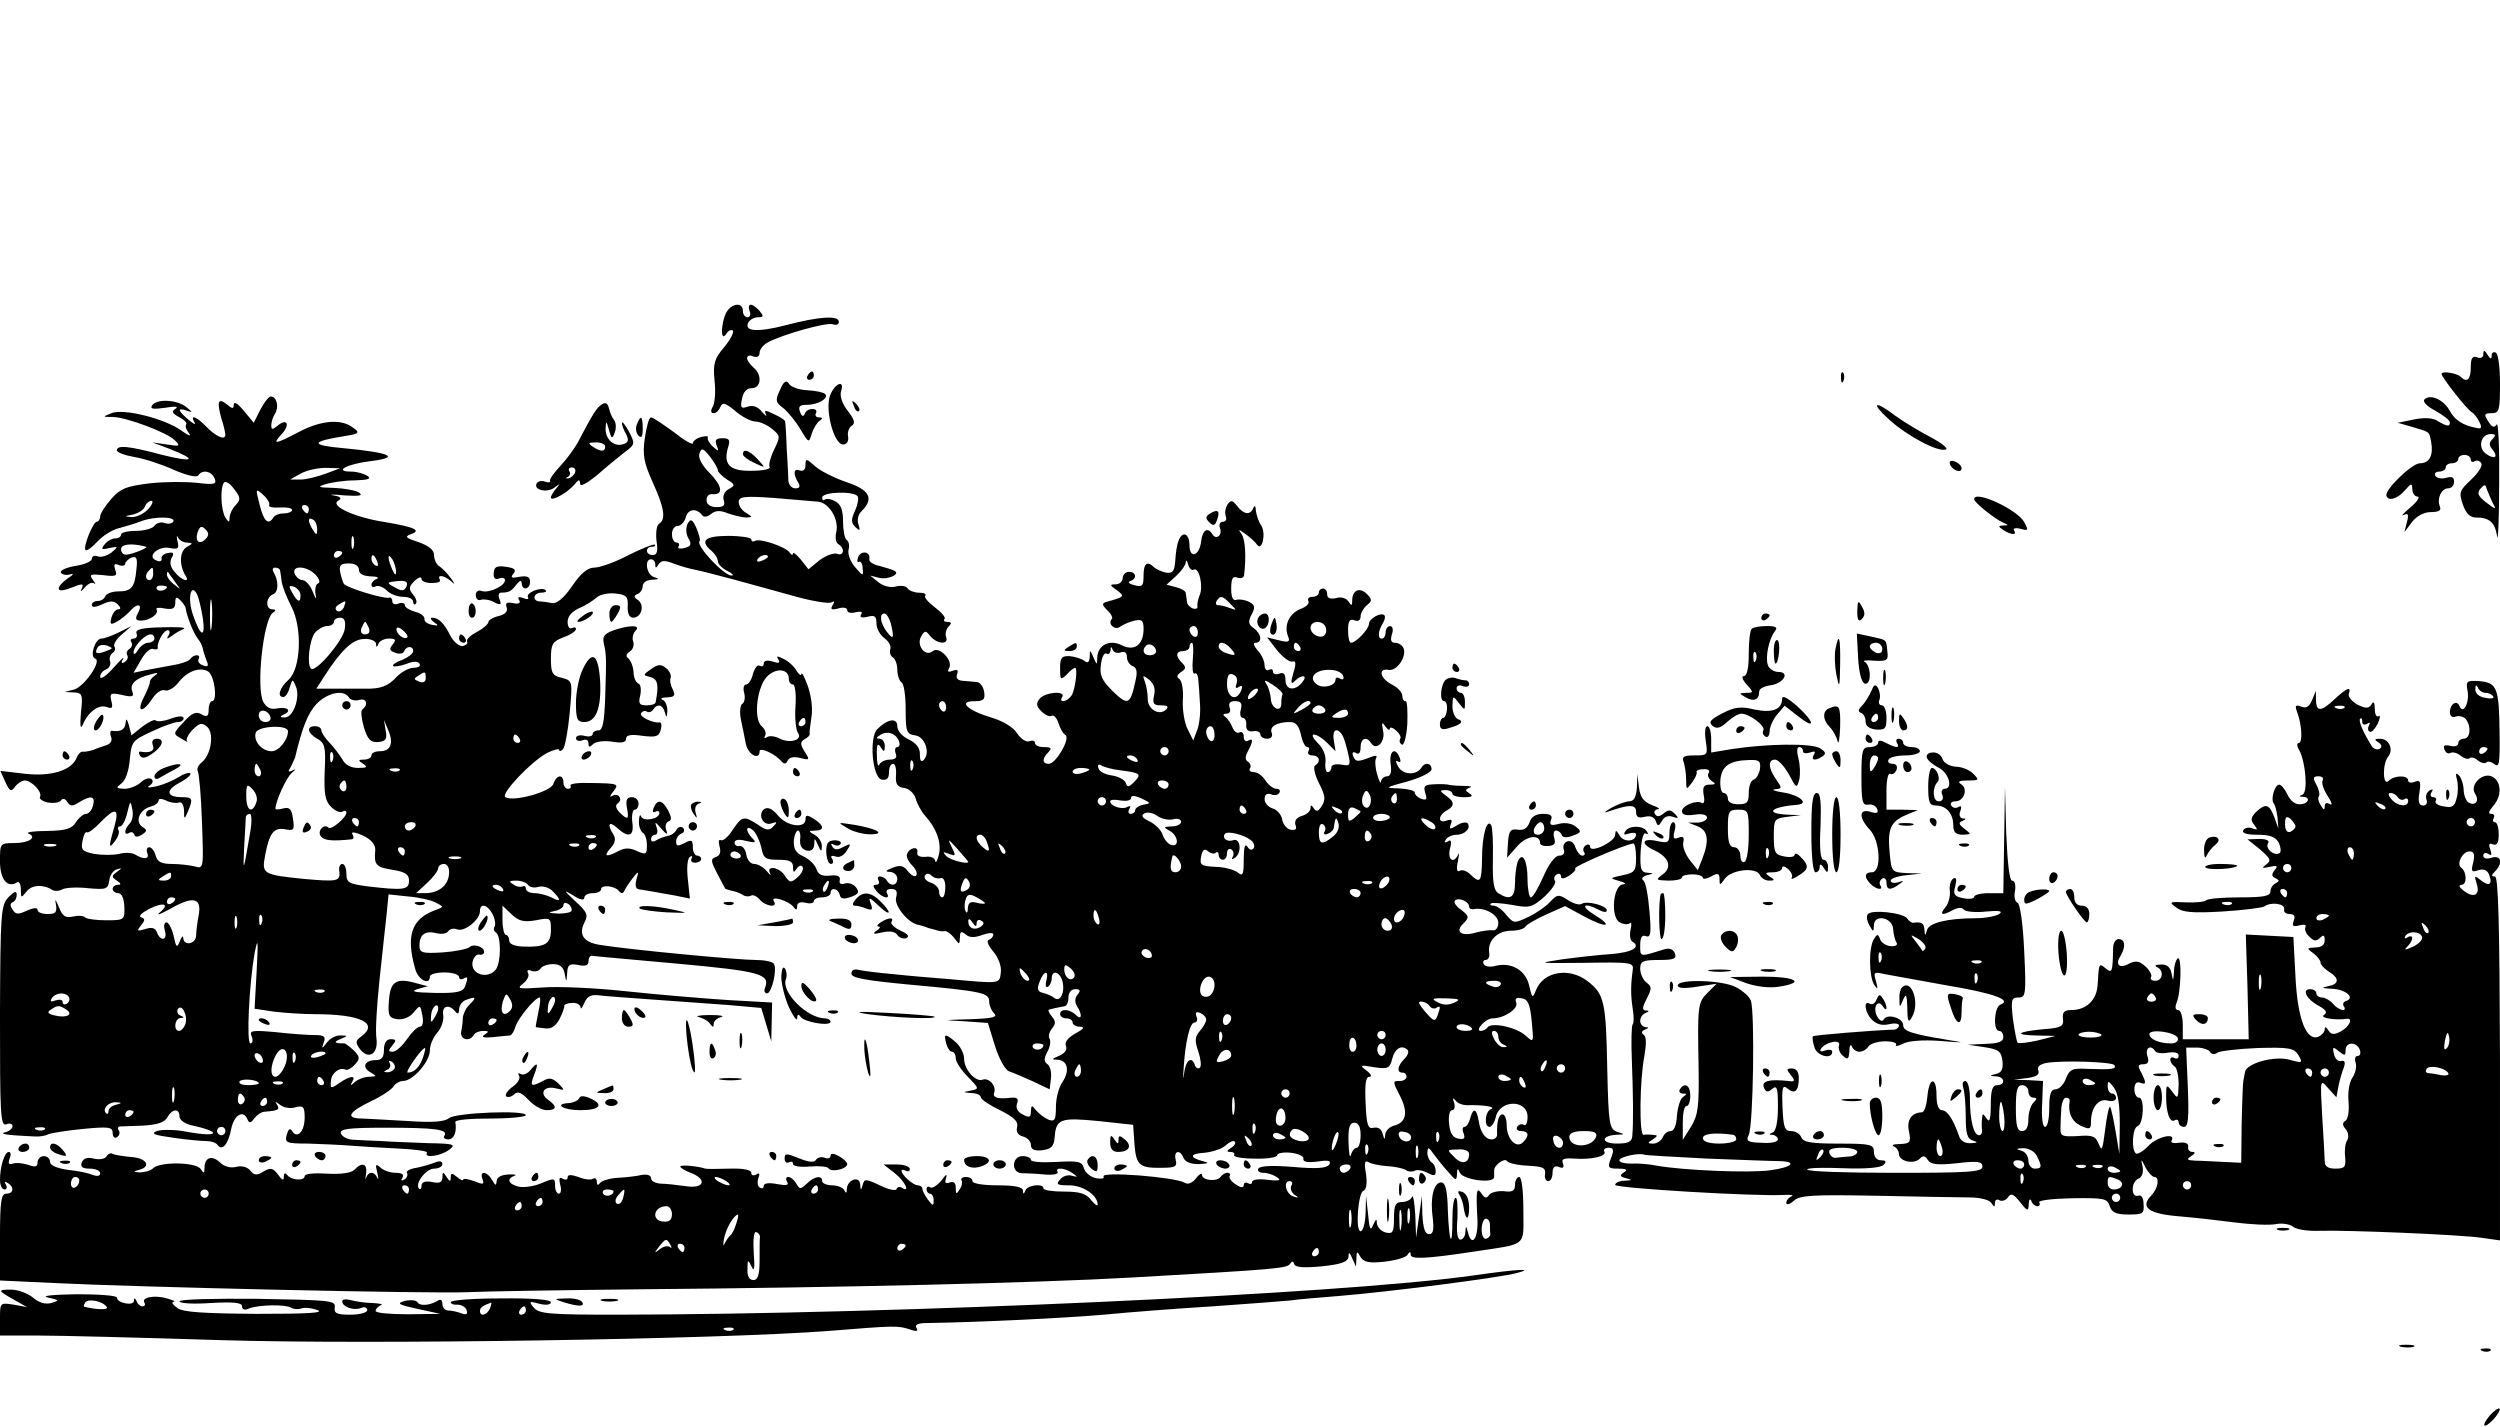 <?xml version="1.0" standalone="no"?>
<!DOCTYPE svg PUBLIC "-//W3C//DTD SVG 20010904//EN"
 "http://www.w3.org/TR/2001/REC-SVG-20010904/DTD/svg10.dtd">
<svg version="1.0" xmlns="http://www.w3.org/2000/svg"
 width="599pt" height="342pt" viewBox="0 0 599 342"
 preserveAspectRatio="xMidYMid meet">

<g transform="translate(0,342) scale(0.1,-0.1)"
fill="#000000" stroke="none">
<path d="M1740 2671 c-13 -26 -14 -73 0 -51 5 8 12 11 16 8 3 -4 -6 -22 -21
-40 -23 -27 -27 -39 -23 -79 3 -26 1 -54 -4 -63 -6 -10 -5 -16 2 -16 6 0 13 7
16 15 5 12 12 10 36 -10 16 -14 38 -25 48 -25 10 0 28 -8 39 -17 21 -17 21
-19 6 -50 -9 -18 -14 -37 -11 -42 3 -5 -16 -9 -44 -9 -53 -1 -68 16 -55 58 5
16 2 20 -14 20 -15 0 -19 -4 -14 -17 6 -15 5 -16 -9 -3 -9 8 -14 18 -12 22 2
3 -5 4 -16 1 -11 -3 -20 -10 -20 -15 0 -5 -21 7 -46 27 -26 19 -50 35 -54 35
-5 0 -11 -22 -15 -50 -6 -41 -2 -59 19 -106 28 -61 32 -89 15 -99 -6 -4 -8
-22 -6 -41 4 -25 1 -34 -9 -34 -8 0 -14 5 -14 10 0 6 5 10 12 10 6 0 9 2 7 5
-3 2 -31 -9 -63 -25 -32 -17 -69 -30 -82 -30 -16 0 -32 -13 -53 -44 -20 -29
-37 -43 -48 -41 -10 2 -24 4 -30 4 -19 1 -15 21 4 21 9 0 14 3 10 6 -9 9 -48
-6 -42 -17 3 -5 -2 -6 -11 -2 -11 4 -15 3 -10 -5 4 -7 -1 -10 -15 -7 -15 3
-19 0 -15 -10 3 -10 -3 -17 -19 -21 -14 -3 -25 -10 -25 -15 0 -4 -12 -15 -27
-23 -16 -8 -26 -18 -24 -23 3 -4 -2 -9 -10 -11 -9 -1 -22 10 -30 25 -15 30
-28 43 -44 43 -5 0 -3 -5 5 -11 12 -8 11 -9 -5 -6 -11 2 -19 8 -18 14 1 6 -9
14 -22 17 -14 4 -25 11 -25 16 0 5 -7 7 -15 4 -8 -4 -15 -1 -15 5 0 6 -3 10
-7 9 -13 -4 -103 24 -109 33 -3 5 -7 18 -9 29 -3 16 2 20 21 20 15 0 24 -6 24
-15 0 -10 10 -15 28 -16 15 0 21 -3 15 -6 -7 -2 -13 -9 -13 -14 0 -6 5 -7 10
-4 6 3 17 -1 26 -9 8 -9 26 -16 40 -16 13 0 24 -5 24 -12 0 -6 3 -8 6 -5 4 4
1 14 -6 22 -11 13 -11 19 3 33 10 9 17 11 17 5 0 -6 11 -10 25 -10 13 0 22 3
19 8 -8 13 10 11 26 -3 11 -10 11 -9 0 7 -8 11 -21 24 -27 28 -7 4 -13 16 -13
27 0 12 -12 22 -37 31 -31 10 -34 13 -19 19 27 9 10 17 -61 29 -73 11 -133 39
-113 51 10 6 7 10 -11 13 -13 2 -1 3 26 0 36 -2 46 -1 35 7 -8 5 -35 10 -60
11 -38 1 -41 2 -20 9 14 4 45 9 70 9 33 1 41 4 30 11 -8 5 -25 10 -38 10 -44
0 -12 18 45 25 73 9 51 20 -62 31 -82 7 -82 16 0 29 37 6 38 8 20 21 -28 21
-76 17 -129 -11 -57 -30 -65 -31 -41 -5 21 23 13 39 -10 20 -12 -10 -15 -10
-15 1 0 8 4 20 9 28 10 16 4 41 -10 41 -5 0 -16 -14 -25 -31 l-16 -32 -24 29
c-13 16 -23 23 -24 15 0 -11 -3 -11 -15 -1 -22 18 -26 9 -15 -31 6 -18 10 -37
10 -41 0 -14 -23 -4 -46 20 -23 24 -40 30 -28 10 4 -7 -2 -4 -14 6 -27 23 -28
30 -4 22 14 -5 14 -4 -2 9 -23 18 -72 20 -82 3 -5 -8 4 -9 32 -5 23 4 33 3 25
-2 -11 -7 -9 -11 9 -21 12 -6 19 -14 16 -17 -3 -4 0 -13 7 -21 6 -9 -1 -6 -18
6 -40 29 -139 54 -168 42 -22 -9 -22 -9 3 -9 34 -1 130 -37 149 -56 14 -14 12
-15 -19 -10 l-35 5 40 -15 c69 -27 61 -34 -16 -15 -82 22 -109 24 -109 11 0
-5 19 -12 42 -16 24 -4 67 -18 95 -31 30 -13 55 -19 58 -13 10 15 32 10 39 -7
6 -14 0 -16 -41 -11 -27 3 -78 3 -114 -1 -56 -7 -70 -12 -92 -37 -15 -17 -27
-36 -27 -42 0 -7 -4 -13 -8 -13 -9 0 -34 -62 -27 -68 3 -3 16 7 29 21 13 14
37 29 53 32 15 4 38 11 51 16 30 12 85 12 77 -1 -3 -5 -13 -6 -21 -3 -9 3 -19
0 -24 -7 -4 -6 -24 -12 -44 -12 -20 0 -36 -4 -36 -9 0 -5 -6 -9 -14 -9 -7 0
-19 -6 -25 -14 -10 -12 -8 -14 11 -9 22 4 22 4 5 -11 -11 -8 -25 -12 -33 -9
-8 3 -14 0 -14 -6 0 -6 -18 -14 -40 -17 -22 -4 -37 -11 -34 -16 3 -5 13 -7 23
-4 9 3 6 -2 -7 -10 -30 -22 -28 -36 4 -24 33 13 36 13 29 -2 -4 -7 0 -5 8 4 8
10 18 14 23 10 4 -4 3 0 -3 8 -10 14 -7 15 24 12 31 -4 35 -2 29 13 -4 13 -2
16 9 11 8 -3 15 -1 15 3 0 5 7 11 15 15 12 4 15 -1 12 -27 -4 -45 -12 -54 -44
-54 -15 0 -29 -6 -31 -12 -2 -6 -10 -11 -18 -11 -8 0 -14 -4 -14 -10 0 -6 10
-5 25 2 19 9 28 9 37 0 8 -8 8 -12 1 -12 -6 0 -13 -9 -16 -20 -4 -16 -2 -18
12 -10 10 5 23 16 31 24 18 22 33 20 21 -2 -8 -15 -6 -19 7 -19 20 0 44 16 37
27 -2 4 7 5 20 2 19 -3 25 0 25 14 0 14 3 15 12 6 7 -7 13 -16 13 -20 2 -16
18 -58 28 -71 6 -7 12 -18 13 -25 1 -6 5 -19 9 -29 6 -13 3 -16 -9 -11 -9 3
-13 10 -10 15 3 5 1 9 -5 9 -5 0 -12 -4 -15 -9 -3 -5 -23 -12 -43 -15 -21 -4
-50 -9 -65 -12 l-28 -6 18 31 c9 17 23 29 29 26 7 -2 12 -1 11 3 -2 13 14 42
24 42 5 0 6 -6 2 -12 -6 -10 -4 -10 7 -2 8 6 21 14 29 17 8 4 -15 5 -51 4 -48
-1 -65 -5 -62 -14 3 -7 0 -13 -7 -13 -6 0 -9 -4 -5 -9 3 -5 1 -12 -5 -16 -6
-4 -8 -10 -5 -15 3 -5 0 -12 -6 -16 -8 -5 -10 -2 -4 7 4 8 -6 -2 -23 -21 -17
-19 -31 -29 -32 -22 0 7 6 15 14 18 8 3 12 12 10 19 -3 7 0 16 5 20 6 3 9 11
5 16 -3 5 5 18 18 29 l23 20 -30 -15 c-16 -8 -35 -15 -42 -15 -15 0 -29 -43
-15 -48 17 -5 -25 -66 -50 -74 l-23 -6 22 -1 c20 -1 22 -5 17 -48 -3 -34 -1
-42 5 -28 13 30 38 48 57 41 13 -5 15 -2 11 14 -5 19 -2 21 25 15 25 -6 30 -4
25 8 -7 18 8 32 43 41 17 5 21 4 12 -2 -8 -5 -13 -12 -13 -16 1 -3 -6 -20 -14
-36 -19 -37 -4 -40 20 -4 9 14 22 23 30 20 8 -3 22 6 32 18 21 28 52 39 72 27
15 -10 23 -71 9 -71 -4 0 -8 -9 -8 -20 0 -17 -4 -19 -18 -11 -13 7 -23 2 -42
-19 -26 -28 -26 -28 -5 -40 11 -7 17 -9 13 -5 -3 3 3 16 14 27 16 16 22 17 34
7 18 -15 10 -68 -13 -86 -8 -6 -12 -16 -9 -21 3 -5 8 -60 10 -122 4 -111 4
-112 -17 -106 -12 3 -37 6 -55 6 -25 0 -35 5 -39 20 -3 11 -10 20 -15 20 -6 0
-8 -6 -5 -14 6 -15 -9 -16 -30 -3 -7 4 -24 5 -38 1 -14 -3 -40 -3 -59 0 -29 6
-33 10 -28 32 2 13 7 22 10 20 3 -3 18 8 34 25 34 35 44 32 33 -8 -15 -52 -15
-59 0 -39 8 10 12 23 9 27 -3 5 -1 9 4 9 5 0 13 15 17 33 7 29 8 30 12 8 3
-13 0 -28 -6 -34 -13 -13 -15 -30 -2 -23 5 4 11 2 13 -4 2 -6 8 -6 18 0 13 9
13 11 1 19 -18 12 -7 41 19 48 11 3 20 9 20 15 0 5 7 5 18 0 9 -5 23 -7 30 -5
7 3 12 -4 13 -19 0 -22 1 -22 9 -3 13 31 12 35 -14 35 -38 0 -40 17 -5 35 17
9 28 19 25 22 -3 3 -16 -1 -28 -9 -13 -8 -36 -18 -53 -22 -19 -4 -25 -3 -16 2
8 6 9 12 3 16 -6 3 -17 -1 -25 -9 -9 -8 -26 -15 -39 -15 -20 1 -21 2 -7 13 10
7 18 31 20 57 4 43 6 46 52 67 27 13 55 23 63 23 8 0 14 4 14 9 0 6 -12 6 -31
-1 -16 -6 -33 -8 -36 -4 -3 3 -17 -4 -32 -15 l-26 -21 -6 24 c-5 16 -7 18 -8
6 -1 -16 -12 -22 -33 -19 -4 0 -5 -6 -2 -14 4 -9 -1 -17 -10 -20 -9 -3 -24 -8
-33 -12 -10 -3 -22 -5 -26 -4 -4 0 -10 -6 -13 -14 -12 -31 -61 -46 -124 -39
l-59 7 12 -27 c10 -22 14 -24 23 -11 6 8 17 15 23 15 17 0 43 -28 37 -39 -3
-5 6 -11 19 -14 14 -2 28 0 31 5 4 6 10 5 15 -3 7 -11 12 -12 29 -1 28 17 39
15 33 -8 -3 -11 -10 -20 -17 -20 -6 0 -17 -9 -24 -20 -10 -16 -24 -20 -70 -21
-31 0 -51 -3 -44 -6 22 -9 2 -23 -34 -23 -34 0 -34 -1 -34 -44 0 -43 18 -65
41 -50 5 3 9 -5 9 -17 0 -21 1 -21 13 -6 12 17 40 19 62 5 6 -4 17 -3 24 1 7
4 34 6 61 3 44 -4 49 -3 52 19 1 12 10 24 18 26 13 4 13 3 0 -6 -13 -10 -13
-12 0 -21 10 -6 11 -10 3 -10 -7 0 -13 -4 -13 -10 0 -5 6 -10 13 -10 9 0 14
-13 15 -32 1 -32 0 -33 -43 -33 -24 0 -47 3 -51 7 -4 4 -17 5 -29 2 -18 -4
-25 0 -34 23 -8 19 -10 21 -7 6 3 -19 0 -23 -20 -23 -13 0 -24 4 -24 10 0 6
-10 5 -26 -2 -21 -10 -27 -9 -34 3 -6 8 -6 15 0 17 6 2 10 10 10 18 0 10 -5 9
-19 -5 -19 -19 -20 -37 -21 -285 0 -234 1 -265 15 -260 8 4 15 1 15 -4 0 -6
-8 -13 -18 -15 -15 -4 5 -7 71 -10 12 -1 27 2 32 5 6 3 43 9 83 13 63 6 72 5
72 -10 0 -9 5 -13 10 -10 6 4 8 11 5 16 -4 5 -3 9 2 10 4 0 30 1 56 2 34 2 52
8 58 20 12 21 29 22 29 2 0 -8 12 -17 28 -21 75 -16 68 -30 -9 -16 -29 6 -62
6 -73 2 -16 -6 -6 -10 39 -16 33 -5 69 -8 80 -8 11 0 23 -4 26 -9 11 -16 26 1
33 38 7 34 29 47 39 23 4 -10 8 -9 16 2 6 8 16 15 23 16 35 3 39 5 32 17 -6 9
-5 9 7 0 8 -7 25 -10 37 -6 19 5 22 1 22 -25 0 -33 -18 -52 -30 -32 -5 8 -9 5
-13 -9 -5 -19 -1 -21 51 -21 32 -1 77 -3 102 -5 25 -2 77 -5 116 -7 40 -2 70
-6 67 -10 -8 -14 33 -8 53 7 17 13 13 15 -51 16 -38 2 -88 3 -110 5 -22 1 -52
2 -66 3 -15 0 -29 7 -32 15 -4 11 16 14 106 14 120 0 151 -4 142 -19 -4 -5 1
-9 9 -9 14 0 21 18 17 42 0 5 37 8 84 8 47 0 85 4 85 8 0 13 -168 6 -184 -7
-11 -9 -40 -11 -98 -7 -46 3 -95 5 -110 6 -41 0 -34 15 20 41 26 12 51 29 55
36 4 7 15 13 23 13 23 0 64 46 64 73 0 13 8 32 18 43 9 10 16 29 14 42 -4 23
15 27 30 7 5 -6 8 -3 8 6 0 9 7 20 16 23 24 9 27 7 10 -10 -9 -8 -16 -23 -17
-32 0 -9 -2 -25 -4 -34 -3 -19 20 -25 30 -8 3 6 14 10 23 10 14 0 14 -2 3 -9
-9 -6 -2 -8 20 -6 19 2 37 4 41 4 4 1 10 10 13 21 6 20 47 70 58 70 3 0 1 -16
-3 -35 -4 -19 -7 -35 -6 -36 0 0 11 -2 23 -3 14 -2 25 6 34 23 7 14 12 28 11
31 0 3 8 7 19 7 10 1 19 -4 20 -10 0 -7 4 -2 9 10 7 16 16 21 37 18 15 -2 73
-6 128 -10 55 -4 136 -10 180 -13 l79 -7 12 -40 12 -40 1 46 1 47 -107 6 c-60
4 -169 13 -243 21 -74 8 -164 12 -200 9 -59 -4 -63 -3 -46 10 10 8 15 19 11
25 -3 6 0 9 8 5 8 -3 18 -1 22 5 3 6 17 11 30 11 17 0 25 -7 28 -23 4 -22 4
-22 6 2 1 19 5 23 26 19 17 -4 25 -1 25 8 0 8 3 14 8 14 4 -1 96 -9 206 -19
198 -18 222 -25 209 -58 -3 -7 -1 -13 5 -13 11 0 25 58 16 71 -3 5 -23 9 -45
9 -41 0 -305 25 -371 36 -40 6 -53 25 -37 55 9 17 5 25 -23 50 -28 27 -29 28
-5 14 16 -11 27 -13 27 -6 0 6 9 11 20 11 11 0 20 4 20 9 0 12 33 9 43 -4 6
-7 10 -6 13 1 3 6 12 20 20 30 14 18 15 18 9 -3 -4 -15 -2 -23 7 -24 13 -2 27
-4 87 -15 l34 -7 -5 47 c-3 27 -1 49 5 53 5 3 7 2 4 -4 -3 -5 0 -10 8 -10 8 0
15 4 15 9 0 4 -4 8 -10 8 -5 0 -10 9 -10 20 0 18 -3 19 -20 10 -16 -8 -20 -8
-20 4 0 8 6 16 13 19 6 2 8 8 4 13 -4 5 -12 3 -16 -4 -4 -8 -14 -14 -22 -15
-8 -2 -20 -6 -26 -10 -8 -5 -13 -4 -13 2 0 6 4 11 10 11 5 0 7 8 3 18 -5 14
-3 14 11 -3 14 -16 17 -16 12 -3 -3 9 0 18 6 20 8 3 7 10 -1 26 -14 26 -26 28
-35 6 -3 -8 -2 -12 4 -9 6 3 10 2 10 -3 0 -14 -38 -22 -44 -8 -2 6 -5 1 -5
-11 -1 -12 4 -25 9 -28 6 -3 10 -17 10 -30 0 -22 -2 -24 -24 -14 -17 8 -29 8
-44 0 -30 -16 -37 -13 -19 7 11 12 13 22 7 32 -16 25 -11 34 8 17 28 -26 42
-21 37 13 -2 17 1 30 6 30 5 0 9 7 9 15 0 8 -7 15 -16 15 -12 0 -15 -7 -12
-25 6 -29 2 -31 -18 -11 -9 10 -10 17 -4 21 6 4 8 11 4 16 -3 5 -11 6 -17 2
-7 -4 -6 0 2 10 15 19 14 20 -55 21 -29 1 -50 -2 -47 -6 2 -5 -1 -8 -6 -8 -6
0 -11 7 -11 15 0 21 -17 19 -24 -3 -6 -19 -96 -44 -115 -32 -13 7 62 86 100
106 16 8 29 11 29 7 0 -4 4 -3 9 2 5 6 12 45 16 87 7 77 7 77 -19 84 -23 5
-26 12 -26 46 0 35 4 41 30 51 17 6 30 15 30 20 0 4 -4 5 -10 2 -5 -3 -10 3
-10 15 0 13 10 25 28 33 15 6 33 18 41 25 7 7 28 12 45 10 27 -3 31 -7 30 -30
-1 -18 4 -28 13 -28 20 0 28 30 12 42 -11 7 -11 11 -1 15 6 2 12 11 12 19 0 8
10 15 23 15 16 1 18 2 5 6 -19 5 -25 43 -8 43 6 0 10 -6 10 -12 0 -10 2 -10 8
0 7 10 15 10 38 1 16 -6 38 -12 49 -14 11 -2 54 -13 95 -24 41 -11 108 -30
149 -41 40 -11 78 -17 84 -13 6 4 7 1 2 -7 -6 -10 -3 -12 13 -8 12 4 22 2 22
-4 0 -6 9 -8 20 -5 13 3 18 1 13 -6 -4 -6 2 -8 15 -5 18 5 22 2 22 -16 0 -12
9 -28 19 -35 11 -8 17 -20 14 -27 -2 -6 0 -15 6 -19 6 -3 11 -17 11 -30 0 -13
5 -27 10 -30 6 -3 10 -33 10 -65 0 -53 2 -59 23 -62 23 -3 37 -42 20 -59 -6
-6 -9 -1 -9 13 1 15 -8 27 -26 36 -16 7 -28 21 -28 32 0 21 -23 18 -48 -7 -20
-20 -12 -117 11 -121 12 -2 17 3 17 17 0 12 4 21 10 21 5 0 8 -12 7 -27 -2
-22 3 -29 20 -31 12 -2 23 -13 27 -25 3 -12 13 -31 23 -42 28 -31 40 -67 32
-95 -4 -14 -7 -19 -8 -13 -1 7 -11 12 -23 10 -15 -1 -22 3 -20 11 3 16 -20 11
-25 -5 -2 -6 4 -18 13 -27 9 -9 13 -20 9 -24 -3 -4 -12 1 -20 11 -10 13 -18
15 -36 8 -18 -7 -19 -10 -6 -10 9 -1 17 -8 17 -16 0 -17 -16 -20 -25 -5 -3 6
-11 10 -16 10 -6 0 -7 -4 -4 -10 3 -5 1 -10 -6 -10 -8 0 -8 -4 1 -15 14 -17
35 -21 25 -5 -3 6 1 10 11 10 12 0 15 -6 11 -21 -5 -19 30 -62 54 -65 5 -1 11
-3 14 -4 3 -1 10 -4 15 -5 6 -1 13 -4 18 -5 4 -1 11 -2 16 -1 4 1 14 -6 22
-16 13 -17 13 -17 14 1 0 14 3 16 14 7 9 -8 21 -8 40 -1 14 5 26 6 26 1 0 -5
-5 -11 -11 -13 -6 -2 -1 -14 11 -28 12 -14 20 -35 18 -50 -3 -28 -1 -27 -123
-16 -38 3 -99 8 -135 12 -36 3 -73 8 -82 10 -11 3 -18 0 -18 -9 0 -10 33 -16
138 -26 176 -16 192 -20 192 -40 0 -9 5 -22 12 -29 9 -9 -3 -12 -57 -14 -68
-2 -68 -2 -14 -5 l56 -4 17 -55 c10 -32 25 -58 34 -61 9 -3 35 -14 57 -24 l40
-19 3 26 c2 15 -2 30 -8 34 -9 6 -9 13 -1 29 7 12 9 26 6 32 -4 5 -1 16 5 24
10 12 10 18 0 30 -7 8 -10 16 -6 16 3 1 11 3 16 4 6 1 15 3 20 4 6 0 10 10 10
21 0 12 7 20 16 20 12 0 14 -3 6 -13 -7 -8 -7 -18 -2 -27 14 -21 12 -36 -2
-22 -15 15 -38 16 -38 2 0 -5 7 -10 15 -10 8 0 15 -4 15 -10 0 -5 8 -10 18
-10 12 -1 9 -5 -11 -16 -18 -10 -27 -21 -23 -30 4 -9 -3 -18 -17 -24 -17 -7
-18 -9 -4 -9 25 -1 31 -26 13 -53 -9 -12 -16 -39 -16 -60 0 -31 -3 -36 -17
-31 -10 4 -23 14 -30 22 -11 14 -12 14 -13 -2 0 -14 -4 -16 -20 -7 -12 6 -17
16 -13 26 4 11 0 15 -13 14 -34 -4 -46 0 -42 12 6 16 -13 37 -28 31 -17 -6
-44 25 -44 50 0 13 -9 30 -20 40 -26 22 -29 21 -23 -3 3 -11 9 -20 14 -20 5 0
9 -7 9 -16 0 -8 13 -28 29 -44 27 -28 28 -29 7 -33 -20 -4 -20 -4 2 -6 12 0
22 -5 22 -10 0 -5 21 -19 46 -31 34 -17 44 -27 41 -40 -3 -12 2 -20 14 -23 11
-3 19 -12 19 -20 0 -11 8 -15 27 -13 22 3 28 9 30 31 3 44 13 48 105 39 l83
-9 3 -45 c4 -52 12 -59 65 -58 33 0 38 3 34 19 -6 22 11 26 19 4 4 -9 18 -15
38 -14 21 1 24 3 11 6 -36 9 -36 19 1 21 20 2 43 10 51 18 9 8 18 12 21 9 4
-3 0 -10 -8 -15 -11 -7 -12 -10 -2 -10 7 0 11 -3 9 -7 -3 -5 19 -9 49 -9 30
-1 54 3 54 8 0 5 15 8 33 6 17 -2 31 -8 30 -14 -2 -8 10 -10 34 -7 26 4 33 2
28 -7 -6 -9 -29 -11 -86 -6 -49 4 -80 3 -84 -4 -3 -5 2 -10 12 -10 10 0 25 -5
33 -11 11 -7 5 -9 -22 -6 -21 3 -38 1 -38 -5 0 -5 -4 -6 -10 -3 -5 3 -10 1
-10 -4 0 -8 -7 -7 -19 1 -11 7 -17 16 -15 20 3 4 1 8 -5 8 -5 0 -12 -4 -16 -9
-7 -13 -45 -10 -45 4 0 5 -7 2 -15 -9 -8 -10 -19 -15 -26 -10 -23 14 -203 28
-195 15 3 -5 -5 -6 -18 -4 -13 3 -26 13 -29 24 -4 16 -13 18 -66 15 -34 -2
-61 0 -61 5 0 5 -9 9 -20 9 -26 0 -28 -40 -2 -41 9 0 34 -1 54 -3 21 -2 35 1
32 6 -7 12 18 10 36 -3 13 -9 13 -10 -2 -6 -9 3 -22 -1 -28 -9 -11 -12 -7 -14
22 -14 33 0 68 -24 68 -46 0 -5 -7 0 -16 11 -11 15 -27 20 -64 20 -28 0 -50 3
-50 8 0 12 -38 8 -43 -5 -4 -10 -6 -10 -6 0 -1 8 -20 12 -61 12 -33 0 -60 4
-60 10 0 6 -7 10 -16 10 -8 0 -13 -4 -10 -8 2 -4 1 -14 -5 -22 -7 -12 -9 -12
-9 4 0 12 -5 16 -14 13 -11 -4 -13 -1 -9 11 3 11 -1 8 -11 -6 -10 -12 -22 -20
-27 -17 -5 4 -9 1 -9 -4 0 -6 4 -11 8 -11 5 0 9 -7 9 -16 0 -14 -2 -14 -14 2
-7 10 -13 21 -13 26 0 4 -5 8 -11 8 -11 0 -39 25 -39 35 0 3 5 3 10 0 6 -3 10
-1 10 4 0 6 -14 11 -31 11 l-32 0 27 -21 c24 -19 38 -48 17 -35 -5 4 -11 2
-13 -3 -1 -5 -20 -1 -40 9 -34 16 -37 16 -41 1 -4 -14 -5 -14 -6 1 -1 22 -31
12 -32 -11 0 -10 -2 -11 -6 -3 -2 6 -16 12 -29 12 -13 0 -24 5 -24 10 0 15
-19 12 -37 -6 -15 -14 -17 -14 -25 0 -5 9 -14 16 -19 16 -6 0 -7 -5 -3 -12 5
-8 -2 -9 -24 -5 -20 4 -32 2 -32 -4 0 -6 -4 -8 -10 -4 -5 3 -6 13 -3 22 4 11
3 14 -5 9 -7 -4 -12 -2 -12 4 0 7 -19 11 -52 10 -29 -1 -55 -1 -58 0 -18 6
-60 10 -60 5 0 -3 11 -10 25 -15 41 -16 32 -39 -12 -32 -21 3 -48 6 -60 6 -13
1 -23 6 -23 13 0 7 -9 10 -22 8 -12 -3 -38 -6 -58 -7 -19 -1 -38 -7 -42 -12
-5 -7 -8 -6 -8 2 0 7 -4 11 -9 8 -5 -4 -21 -2 -35 4 -18 6 -26 6 -26 -1 0 -6
-5 -7 -12 -3 -8 5 -9 0 -6 -14 4 -12 2 -22 -3 -22 -5 0 -9 9 -9 19 0 19 -2 19
-33 6 -19 -8 -44 -11 -55 -8 -24 6 -29 19 -9 26 6 2 0 4 -15 3 -18 -1 -28 -7
-28 -16 -1 -12 -3 -11 -11 3 -12 21 -31 23 -23 2 5 -13 2 -14 -20 -5 -14 5
-26 7 -26 4 0 -4 -7 -1 -15 6 -12 10 -15 10 -15 -1 0 -11 -2 -11 -10 1 -8 13
-10 13 -10 -1 0 -12 -7 -15 -25 -11 -16 3 -25 0 -25 -9 0 -7 -3 -10 -6 -7 -11
12 17 48 36 48 11 0 20 5 20 11 0 7 -7 8 -17 4 -10 -4 -30 -10 -45 -13 -15 -2
-26 -8 -23 -12 3 -5 0 -12 -6 -16 -8 -4 -9 -3 -5 4 5 8 -1 12 -16 12 -13 0
-30 6 -37 13 -11 10 -12 7 -7 -13 3 -14 3 -19 0 -12 -7 16 -21 16 -27 0 -2 -7
-2 -3 0 10 4 24 -10 29 -28 9 -7 -7 -31 -11 -65 -9 -31 2 -54 0 -54 -6 0 -12
-33 -10 -42 3 -5 6 -8 4 -8 -4 0 -11 -4 -9 -14 5 -12 16 -18 17 -35 7 -15 -10
-22 -9 -31 2 -7 9 -21 13 -35 9 -13 -3 -28 1 -38 11 -19 18 -37 12 -37 -13 0
-14 -2 -14 -9 -3 -11 17 -98 18 -114 2 -6 -6 -20 -10 -32 -10 -16 1 -17 2 -2
6 31 8 18 29 -20 31 -20 2 -40 5 -44 8 -4 2 -11 -1 -14 -7 -4 -6 -17 -8 -30
-5 -15 4 -25 1 -29 -9 -4 -11 2 -15 19 -15 14 0 25 -5 25 -11 0 -7 -7 -8 -18
-4 -9 4 -36 10 -59 12 -27 4 -43 11 -43 19 0 8 -7 14 -15 14 -8 0 -15 -7 -15
-15 0 -11 -6 -12 -22 -6 -13 4 -29 6 -37 3 -10 -3 -12 0 -8 12 4 9 3 16 -2 16
-10 0 -21 -35 -21 -67 0 -13 5 -23 11 -23 5 0 7 5 3 12 -4 7 -3 8 4 4 17 -10
15 -26 -3 -26 -12 0 -15 -18 -15 -104 l0 -104 128 -6 c199 -10 909 -26 992
-22 41 2 230 5 420 7 475 4 938 15 1170 28 351 20 374 22 381 33 5 7 8 7 10
-1 3 -8 24 -9 67 -5 47 5 62 11 63 23 0 12 3 11 9 -4 l9 -20 1 20 c0 18 2 18
10 3 8 -12 20 -15 57 -11 27 3 51 10 55 16 6 9 8 9 8 1 0 -12 38 -10 150 7
132 20 120 10 120 100 0 46 -4 79 -10 79 -5 0 -10 -8 -10 -19 0 -14 -6 -18
-27 -15 -15 1 -31 -3 -35 -9 -6 -9 -11 -8 -18 3 -12 18 -14 8 -10 -62 2 -47
-14 -67 -23 -30 -4 16 -5 16 -6 0 0 -10 -6 -18 -12 -18 -7 0 -10 18 -7 50 1
28 0 50 -4 50 -5 0 -8 -23 -8 -52 0 -73 -8 -56 -11 23 -1 48 -6 66 -16 66 -18
0 -27 -38 -20 -86 3 -28 1 -38 -9 -38 -10 0 -14 15 -16 46 l-1 46 -7 -50 -7
-50 -2 55 c-2 30 -5 49 -8 42 -2 -6 -13 -12 -24 -12 -15 0 -19 -7 -19 -39 0
-34 -3 -38 -20 -34 -11 3 -20 13 -21 22 0 12 -2 11 -9 -4 -6 -16 -9 -10 -12
25 l-5 45 -1 -42 c-1 -24 -6 -43 -12 -43 -13 0 -6 93 7 97 7 3 9 18 6 40 -5
28 -3 34 7 28 7 -4 27 -8 44 -9 17 -1 37 -5 44 -9 6 -5 16 -5 22 -2 5 3 19 1
30 -5 16 -8 20 -8 20 4 0 8 -4 18 -10 21 -5 3 -10 14 -10 23 1 15 3 14 15 -3
8 -11 24 -31 35 -43 18 -21 20 -22 21 -5 0 14 2 15 7 3 8 -17 82 -27 82 -10 0
5 0 12 0 15 -1 13 25 32 31 23 3 -5 26 -10 50 -11 36 -2 43 -5 41 -20 -2 -9 2
-17 8 -17 5 0 10 9 10 20 0 13 5 18 15 14 10 -4 13 -2 10 8 -5 11 2 14 27 12
43 -3 79 6 72 17 -3 5 2 9 10 9 12 0 14 -5 6 -25 -9 -23 -7 -25 18 -25 19 0
23 -3 13 -9 -11 -7 -10 -10 5 -14 16 -4 16 -5 -3 -6 -13 0 -23 -5 -23 -10 0
-8 338 -28 405 -24 17 1 24 -1 18 -3 -7 -3 -13 -10 -13 -16 0 -6 8 -4 18 5 14
13 44 15 197 12 99 -2 200 -4 224 -4 25 0 48 -6 52 -13 7 -11 9 -11 9 0 0 7 5
10 11 6 6 -3 15 0 20 7 7 11 13 9 29 -11 18 -23 20 -23 21 -5 0 11 3 14 6 8 2
-7 9 -13 14 -13 6 0 8 4 5 9 -3 5 32 9 78 10 77 1 85 0 91 -19 5 -15 15 -20
45 -20 34 0 38 2 36 25 0 16 -6 23 -13 20 -8 -2 -13 4 -13 16 0 11 6 22 14 25
8 3 12 15 10 27 -5 22 -4 22 7 -1 7 -12 16 -22 21 -22 13 0 9 -27 -7 -44 -28
-28 -8 -44 63 -50 37 -3 99 -10 137 -15 39 -5 82 -7 98 -4 15 3 33 0 41 -6 8
-7 36 -11 63 -10 66 2 338 -9 391 -17 l42 -6 0 436 c-1 324 -4 436 -12 436 -9
0 -9 3 0 12 20 20 15 40 -8 33 -12 -4 -20 -2 -20 5 0 6 5 8 12 4 8 -5 9 -2 5
10 -5 13 -3 17 6 13 10 -4 14 4 14 24 0 16 -4 29 -9 29 -5 0 -6 5 -3 10 3 6 1
10 -6 10 -8 0 -6 6 4 18 22 24 21 59 -1 71 -23 12 -55 -19 -42 -40 11 -16 3
-30 -13 -23 -7 2 -13 16 -14 30 0 14 -6 31 -11 36 -8 8 -9 4 -5 -10 3 -12 3
-32 -1 -45 -5 -20 -11 -23 -31 -19 -14 2 -22 8 -19 13 3 5 0 9 -6 9 -6 0 -8 5
-4 12 5 7 3 8 -5 4 -7 -5 -10 -14 -7 -22 3 -8 -1 -14 -8 -14 -10 0 -13 9 -9
31 4 26 2 31 -11 26 -9 -4 -16 -2 -16 3 0 13 -33 13 -47 -1 -14 -14 -15 41 -1
58 14 17 2 43 -19 43 -14 0 -15 -2 -4 -9 8 -5 9 -11 3 -15 -6 -3 -14 -1 -19 6
-20 32 -33 61 -28 66 3 3 5 0 5 -7 0 -7 5 -9 12 -5 6 4 8 3 4 -4 -3 -6 -3 -13
2 -15 4 -3 12 6 19 19 6 13 7 22 2 18 -5 -3 -9 5 -9 18 0 16 -3 19 -8 10 -7
-10 -13 -10 -34 0 -13 8 -23 19 -20 26 6 18 -4 15 -34 -13 -33 -31 -44 -31
-45 -2 l0 22 -9 -22 c-7 -16 -14 -21 -26 -16 -14 5 -16 3 -10 -13 11 -28 14
-74 4 -74 -5 0 -5 -8 1 -17 16 -31 21 -101 8 -107 -9 -3 -9 -5 1 -5 19 -1 14
-17 -7 -18 -11 -1 -23 8 -30 23 -6 13 -15 24 -20 24 -11 0 -21 -36 -13 -45 3
-3 7 -18 9 -33 l2 -27 -10 28 c-12 31 -21 33 -44 11 -12 -13 -13 -19 -4 -30 9
-12 9 -13 -4 -9 -8 4 -18 2 -22 -4 -4 -7 8 -11 34 -11 30 0 43 -5 51 -19 5
-11 6 -22 2 -25 -13 -8 -35 11 -28 23 5 7 -3 11 -21 11 l-28 -1 30 -24 c25
-22 28 -27 15 -36 -12 -9 -10 -10 8 -6 18 4 21 3 12 -8 -8 -10 -7 -15 2 -19
10 -5 10 -7 1 -12 -7 -3 -13 -12 -13 -20 0 -11 -17 -14 -73 -14 -41 0 -77 -3
-81 -7 -4 -4 -26 -6 -49 -5 -39 2 -41 1 -23 -12 15 -12 38 -14 110 -10 50 3
95 9 101 12 16 12 50 7 48 -6 -2 -7 4 -12 13 -12 11 0 14 -5 10 -16 -5 -13 -2
-15 14 -11 11 3 17 1 14 -4 -3 -5 1 -16 9 -23 11 -11 17 -12 26 -3 8 8 11 7
11 -6 0 -11 -8 -17 -22 -17 -21 -1 -22 -2 -5 -14 9 -7 17 -17 17 -22 0 -5 9
-15 20 -22 26 -16 25 -30 -2 -35 -17 -3 -15 -5 9 -6 32 -1 57 -21 35 -29 -7
-2 -10 -8 -6 -13 9 -15 -13 -10 -26 6 -7 8 -19 15 -26 15 -8 0 -14 5 -14 10 0
6 -7 10 -15 10 -21 0 -8 -25 21 -40 18 -10 21 -16 12 -22 -11 -7 28 -13 55 -9
16 2 6 -19 -14 -30 -17 -9 -23 -8 -30 2 -5 9 -9 10 -9 3 0 -7 -7 -14 -15 -18
-29 -11 -50 42 -55 144 l-5 95 -57 3 -57 3 4 -126 3 -125 -79 0 -79 0 0 35 c0
19 -5 35 -11 35 -7 0 -8 7 -4 17 11 25 13 113 3 107 -4 -3 -9 -17 -9 -32 -2
-24 -2 -24 -6 -4 -3 15 -11 22 -26 21 -12 0 -16 -3 -9 -6 17 -7 15 -33 -4 -33
-8 0 -13 4 -10 9 3 4 -3 16 -13 25 -15 14 -24 15 -40 7 -23 -13 -34 -2 -20 19
13 22 11 40 -5 40 -7 0 -13 -10 -13 -22 -1 -57 -2 -61 -18 -48 -16 13 -16 13
-19 -39 -2 -37 -27 -61 -63 -61 -17 0 -22 -5 -20 -21 2 -18 -4 -22 -48 -25
-63 -6 -71 -14 -14 -15 l44 -1 -43 -11 c-23 -5 -45 -8 -48 -5 -2 3 -7 28 -11
57 -5 45 -4 51 13 51 18 0 19 7 14 112 -3 67 -10 113 -16 115 -6 2 -9 15 -6
28 2 14 0 25 -7 25 -6 0 -11 40 -14 113 l-3 112 -2 -127 -2 -128 -35 0 c-19 0
-35 -4 -35 -9 0 -4 -12 -6 -26 -3 -21 4 -25 9 -19 29 4 17 2 22 -5 18 -6 -4
-10 -17 -8 -30 1 -12 -3 -30 -11 -39 -15 -18 -8 -21 19 -6 12 6 21 6 25 1 3
-5 27 -8 53 -5 33 3 42 1 32 -6 -8 -5 -33 -10 -55 -10 -68 0 -114 -11 -118
-29 -4 -14 -5 -14 -6 2 -1 15 -7 19 -27 16 -4 0 -10 4 -14 10 -8 14 -88 23
-95 10 -4 -5 -1 -17 4 -26 10 -17 10 -17 11 0 0 28 45 19 46 -9 1 -12 4 -26 8
-32 4 -6 -2 -10 -14 -9 -10 1 -22 8 -25 16 -5 14 -7 14 -15 1 -13 -20 -12 -91
1 -110 8 -12 9 -10 4 9 -7 22 -5 23 21 17 16 -3 83 -15 149 -27 113 -19 157
-35 128 -46 -15 -6 -18 -63 -3 -63 6 0 10 -7 10 -15 0 -11 -12 -15 -42 -16
l-43 -2 40 -6 c34 -5 40 -10 43 -33 2 -19 -2 -28 -15 -31 -17 -4 -17 -5 0 -6
21 -1 23 -21 2 -21 -11 0 -15 -12 -15 -47 0 -35 -3 -44 -10 -33 -9 13 -10 13
-11 0 -1 -8 -1 -21 0 -27 1 -7 -2 -13 -7 -13 -13 0 -22 36 -22 88 0 24 -5 42
-11 42 -6 0 -8 -7 -5 -16 3 -9 6 -40 6 -69 0 -43 4 -54 18 -58 12 -4 11 -5 -6
-6 -13 -1 -25 6 -28 17 -13 38 -28 62 -41 62 -8 0 -13 13 -13 35 0 47 -18 45
-22 -3 -2 -20 -7 -37 -13 -37 -25 -1 -37 -18 -31 -46 5 -26 3 -29 -22 -30 -15
0 -21 -3 -14 -6 6 -2 12 -11 12 -18 0 -17 35 -26 50 -11 8 8 13 7 19 -3 7 -11
23 -13 70 -8 50 6 61 4 61 -8 0 -13 -31 -15 -210 -15 -115 0 -210 3 -210 8 0
4 39 5 86 3 54 -2 90 1 97 8 8 8 6 11 -6 11 -10 0 -17 8 -17 20 0 18 -7 20
-84 20 -65 0 -85 3 -90 15 -3 8 -14 15 -24 15 -16 0 -19 9 -21 57 -2 47 0 55
12 45 17 -15 27 -6 27 25 0 15 -6 23 -16 23 -14 0 -14 -2 -3 -16 11 -14 10
-16 -6 -14 -46 5 -64 0 -59 -15 5 -12 10 -13 20 -4 12 10 14 2 14 -44 0 -35
-5 -57 -12 -60 -10 -4 -10 -6 0 -6 6 -1 12 -6 12 -11 0 -6 -17 -10 -39 -8 -34
1 -38 4 -31 19 11 20 15 296 5 322 -4 10 -20 24 -36 32 -32 17 -139 20 -139 4
0 -7 16 -8 46 -3 l47 7 -22 -22 c-23 -23 -24 -30 -21 -182 1 -90 -1 -110 -18
-138 l-20 -32 0 40 c0 23 3 41 9 41 5 0 9 11 9 25 0 25 -14 33 -25 15 -3 -5 0
-10 7 -10 10 0 10 -2 1 -8 -7 -4 -13 -24 -15 -45 -1 -23 -7 -37 -15 -37 -8 0
-16 -7 -19 -15 -4 -8 -14 -15 -23 -15 -14 0 -14 2 -1 10 13 9 13 10 0 11 -8 1
-18 1 -22 0 -11 -1 -9 133 2 189 5 29 5 47 -2 51 -6 4 -5 9 3 12 10 4 10 6 2
6 -7 1 -13 7 -13 15 0 8 6 17 13 19 9 4 9 6 0 6 -9 1 -8 8 3 29 12 24 12 28
-1 38 -8 6 -15 21 -15 33 0 18 6 21 45 21 36 0 43 3 38 16 -4 10 -13 13 -24
10 -61 -19 -59 -20 -59 9 0 19 4 26 14 22 11 -4 13 7 8 61 -3 37 -9 70 -15 73
-5 4 -1 9 9 12 17 4 17 5 1 6 -15 1 -18 9 -16 50 2 30 7 48 12 44 6 -3 7 -1 3
5 -9 15 -43 15 -52 0 -5 -8 -2 -9 9 -5 10 3 17 2 17 -2 0 -18 -30 -20 -39 -3
-9 14 -10 14 -11 2 0 -17 -60 -45 -60 -29 0 6 -5 7 -10 4 -6 -4 -8 -11 -5 -16
4 -5 2 -9 -4 -9 -5 0 -12 9 -16 19 -3 12 -12 18 -20 15 -8 -3 -11 -12 -8 -20
3 -8 -1 -14 -11 -14 -10 0 -25 -20 -38 -50 -12 -27 -25 -50 -30 -50 -4 0 -8
20 -8 44 0 46 -13 68 -24 40 -3 -9 -6 -31 -6 -50 0 -35 -12 -42 -40 -24 -11 7
-14 26 -13 81 1 40 -1 77 -4 82 -10 17 -22 -24 -22 -80 -1 -57 -4 -61 -28 -38
-8 8 -19 12 -25 9 -7 -5 -9 3 -5 22 3 16 4 23 1 17 -11 -24 -26 -13 -20 13 5
18 3 24 -5 18 -8 -4 -9 -3 -5 4 4 7 16 12 26 12 20 0 36 17 26 28 -4 3 -16 1
-26 -6 -16 -10 -18 -9 -14 3 5 11 2 13 -10 9 -21 -8 -21 12 0 24 20 11 20 21
-2 36 -15 11 -15 13 0 13 9 0 16 -4 16 -9 0 -4 12 -8 28 -8 19 0 23 3 13 9
-11 7 -11 9 0 14 8 2 3 4 -11 4 -14 0 -29 1 -35 2 -5 2 -23 3 -38 2 -24 -1
-27 -4 -22 -21 5 -15 3 -18 -9 -14 -9 3 -16 10 -16 15 0 5 -17 9 -37 10 -36 1
-36 2 20 17 32 9 57 22 57 29 0 15 -16 18 -24 4 -12 -19 -43 -18 -55 1 -7 12
-8 17 -2 14 7 -4 8 -1 5 8 -11 28 -26 17 -22 -14 3 -20 0 -30 -9 -30 -7 0 -13
-6 -14 -12 0 -7 -5 0 -9 16 -5 16 -6 34 -3 39 4 7 -1 8 -13 3 -31 -12 -36 -12
-42 3 -3 8 0 11 7 7 7 -5 11 1 11 13 0 22 14 28 25 11 12 -20 35 2 29 29 -4
20 -3 23 5 11 6 -8 11 -11 11 -6 0 5 7 3 15 -4 8 -7 13 -16 10 -20 -3 -5 -1
-11 4 -14 5 -3 11 19 13 49 1 30 0 55 -4 55 -5 0 -8 6 -8 13 0 8 -11 20 -25
27 -29 15 -34 40 -7 35 19 -3 43 32 35 52 -3 7 -12 13 -20 13 -10 0 -12 6 -8
20 4 11 2 20 -4 20 -6 0 -11 -7 -11 -15 0 -8 -4 -15 -9 -15 -11 0 -9 19 3 38
4 7 6 15 3 18 -8 8 -37 -8 -37 -21 0 -12 -31 -45 -43 -45 -4 0 -7 13 -7 30 0
22 4 28 15 24 9 -4 15 0 15 9 0 8 7 20 15 27 13 10 13 14 0 27 -17 17 -35 9
-35 -15 0 -14 -2 -14 -9 -3 -5 8 -18 12 -30 8 -14 -3 -21 0 -21 9 0 8 -4 14
-10 14 -5 0 -10 -4 -10 -10 0 -5 -7 -10 -16 -10 -8 0 -12 -5 -9 -10 3 -6 -5
-14 -19 -19 -27 -11 -40 -39 -30 -65 6 -14 2 -16 -22 -10 l-28 7 24 -31 c14
-17 30 -29 37 -27 8 3 9 -5 2 -27 -7 -24 -6 -29 3 -20 17 17 33 15 18 -3 -18
-22 -40 -18 -40 6 0 15 -5 19 -15 15 -8 -3 -15 -1 -15 5 0 6 -4 7 -10 4 -5 -3
-10 2 -10 11 0 10 -7 26 -17 36 -9 11 -11 18 -5 18 17 0 15 21 -4 35 -13 9
-14 16 -5 33 9 17 8 23 -6 30 -10 5 -24 7 -30 5 -9 -3 -13 6 -13 27 0 24 4 31
15 26 8 -3 16 0 16 7 5 43 3 84 -6 97 -9 13 -8 13 10 0 11 -8 23 -19 27 -25
12 -17 22 27 10 46 -7 10 -12 27 -13 36 0 11 -3 13 -6 6 -7 -18 -23 -16 -39 5
-11 14 -15 15 -23 3 -5 -8 -7 -20 -4 -28 3 -7 0 -13 -7 -13 -7 0 -10 -7 -7
-15 7 -17 -9 -30 -18 -15 -11 18 -24 11 -27 -17 -4 -35 -28 -43 -28 -9 0 28
-17 35 -26 11 -4 -9 -7 -30 -8 -48 -2 -26 -6 -31 -22 -29 -10 2 -23 8 -29 13
-16 16 -25 10 -25 -20 0 -25 -3 -28 -22 -23 -12 3 -17 7 -10 10 17 5 15 22 -3
22 -8 0 -15 -7 -15 -15 0 -8 -8 -15 -17 -15 -15 0 -14 -2 3 -14 20 -15 18 -16
-25 -28 -11 -3 -11 -7 2 -20 9 -8 14 -18 11 -21 -11 -11 7 -28 19 -19 7 5 22
12 35 15 18 4 22 1 22 -20 0 -38 -22 -54 -52 -39 -29 15 -58 1 -59 -30 0 -18
-1 -18 -9 1 -8 19 -9 19 -9 1 -1 -13 -5 -16 -13 -9 -7 5 -23 10 -35 11 -19 1
-23 -4 -23 -29 0 -28 1 -29 16 -15 8 9 17 16 20 16 7 0 0 -55 -9 -67 -11 -15
-31 -18 -22 -3 10 16 -41 12 -54 -4 -9 -11 -8 -18 4 -30 9 -9 20 -14 25 -11 5
3 12 -5 16 -17 4 -13 11 -26 17 -29 12 -9 -23 -69 -40 -69 -16 0 -17 12 -1 28
9 9 7 12 -10 12 -12 0 -22 4 -22 10 0 5 -6 7 -14 4 -7 -3 -20 6 -29 19 -9 15
-35 30 -62 38 -57 17 -80 39 -41 39 23 0 27 4 24 23 -2 12 -10 23 -18 23 -8 1
-23 2 -34 3 -11 1 -16 6 -13 15 4 11 1 13 -10 9 -11 -4 -14 -3 -9 6 11 18 -24
54 -39 41 -18 -15 -40 14 -28 35 9 15 11 15 22 1 17 -20 45 -21 38 -2 -3 7 0
19 6 25 8 8 7 11 -3 11 -7 0 -10 3 -7 7 4 3 -7 16 -23 28 -16 12 -27 25 -23
28 3 4 -3 7 -15 7 -11 0 -24 5 -27 10 -3 6 -16 8 -28 5 -13 -4 -31 1 -42 10
l-20 16 20 -5 c21 -6 53 8 39 16 -5 3 -21 8 -36 12 -16 3 -27 11 -25 17 3 18
-20 21 -27 4 -3 -9 -2 -14 2 -11 4 2 9 -4 9 -16 2 -19 1 -19 -18 3 -11 13 -18
31 -16 41 3 10 1 21 -4 24 -5 3 -9 23 -9 44 0 28 -5 42 -19 49 -10 6 -21 7
-25 4 -3 -3 -6 -1 -6 5 0 14 76 16 85 3 3 -5 0 -21 -7 -36 -9 -20 -9 -28 2
-38 10 -10 12 -8 7 6 -4 11 -1 25 8 33 30 30 18 51 -37 69 -29 10 -63 27 -75
38 -21 19 -23 19 -23 3 0 -11 -5 -16 -14 -13 -15 6 -16 -9 -3 -30 5 -8 3 -13
-7 -13 -9 0 -16 8 -17 18 0 9 -2 44 -4 77 -1 33 -3 63 -4 66 -1 3 -13 11 -27
17 -20 10 -24 10 -19 0 4 -7 0 -5 -9 5 -9 12 -21 17 -34 13 -16 -6 -19 -3 -14
19 3 16 11 25 23 25 23 0 26 32 4 50 -8 7 -15 17 -15 22 0 6 7 8 15 4 9 -3 15
0 15 9 0 8 9 19 20 25 36 19 142 49 156 43 8 -3 14 0 14 6 0 16 -47 13 -127
-8 -69 -18 -103 -15 -89 8 4 6 14 11 23 11 13 0 13 3 3 15 -7 8 -16 15 -21 15
-5 0 -6 -7 -3 -15 4 -8 1 -15 -5 -15 -6 0 -11 7 -11 15 0 22 -27 19 -40 -4z
m-20 -378 c0 -4 10 -14 22 -22 20 -12 20 -14 4 -23 -10 -5 -15 -17 -12 -26 4
-13 0 -17 -17 -17 -14 0 -24 6 -24 16 -1 9 5 16 14 15 27 -2 24 19 -7 51 -19
19 -28 37 -24 47 5 14 9 12 25 -8 10 -13 19 -28 19 -33z m-940 -8 c-19 -7 -46
-14 -60 -14 l-25 0 25 14 c14 8 41 14 60 14 l35 -1 -35 -13z m-216 -76 c-8 -8
-14 -22 -14 -30 0 -12 -2 -11 -10 1 -11 18 -13 73 -3 84 4 4 15 -3 24 -16 16
-20 16 -25 3 -39z m81 1 c-3 -5 9 -7 25 -6 17 1 30 -1 30 -6 0 -4 -9 -8 -19
-8 -11 0 -23 -4 -26 -10 -12 -19 -23 -10 -33 31 -10 39 -10 40 9 23 10 -9 16
-20 14 -24z m1315 8 c28 -3 52 -45 43 -76 -2 -11 0 -23 6 -26 16 -10 13 -29
-3 -23 -8 3 -27 -4 -42 -15 l-27 -22 -18 23 c-11 13 -19 19 -19 15 0 -5 -4 -4
-8 2 -9 14 -72 35 -83 28 -5 -3 -9 -1 -9 4 0 4 -25 8 -55 8 -57 0 -69 -12 -40
-36 8 -7 15 -18 15 -25 0 -6 10 -17 23 -23 12 -6 16 -11 10 -11 -18 -1 -86 72
-77 82 3 2 -1 16 -7 31 -10 22 -14 24 -21 12 -5 -9 -5 -24 1 -35 9 -15 7 -20
-9 -24 -11 -3 -18 -1 -14 4 3 5 0 9 -5 9 -6 0 -11 9 -11 20 0 11 6 20 14 20 7
0 16 9 19 20 5 21 26 23 39 6 4 -6 12 -5 21 2 11 9 22 10 41 2 15 -5 35 -10
44 -10 16 1 15 1 0 11 -10 5 -18 17 -18 26 0 13 12 15 83 10 45 -4 93 -8 107
-9z m-1605 -18 c-10 -11 -28 -19 -39 -19 -19 2 -19 2 2 6 13 3 26 11 29 19 3
8 10 14 16 14 5 0 2 -9 -8 -20z m385 0 c0 -5 -2 -10 -4 -10 -3 0 -8 5 -11 10
-3 6 -1 10 4 10 6 0 11 -4 11 -10z m20 -48 c0 -15 -2 -15 -10 -2 -13 20 -13
33 0 25 6 -3 10 -14 10 -23z m-268 -24 c-15 -15 -26 -4 -18 18 5 13 9 15 18 6
9 -9 9 -15 0 -24z m-44 -8 c15 -1 15 -2 -1 -11 -17 -10 -18 -44 -2 -69 11 -17
-10 -11 -26 9 -11 12 -13 23 -8 34 7 11 5 15 -8 12 -10 -1 -17 -8 -16 -13 2
-6 -4 -9 -12 -5 -25 9 4 36 32 30 20 -4 23 -1 18 17 -2 11 -2 15 1 9 3 -7 13
-13 22 -13z m399 -12 c-3 -7 -5 -2 -5 12 0 14 2 19 5 13 2 -7 2 -19 0 -25z
m-497 2 c7 -2 -33 -18 -47 -19 -7 -1 -13 5 -13 13 0 13 27 15 60 6z m470 -14
c0 -3 -4 -8 -10 -11 -5 -3 -10 -1 -10 4 0 6 5 11 10 11 6 0 10 -2 10 -4z m84
-22 c3 -8 2 -12 -4 -9 -6 3 -10 10 -10 16 0 14 7 11 14 -7z m45 -24 c0 -10 -3
-8 -9 5 -12 27 -12 43 0 25 5 -8 9 -22 9 -30z m891 36 c0 -2 -7 -7 -16 -10 -8
-3 -12 -2 -9 4 6 10 25 14 25 6z m1020 -31 c13 8 24 -41 14 -62 -4 -10 -6 -22
-5 -26 1 -5 -4 -7 -11 -5 -7 3 -14 10 -14 16 -1 7 -2 16 -3 21 0 5 -11 11 -23
14 l-23 6 23 21 c12 11 23 26 23 33 1 7 3 4 6 -6 2 -9 9 -15 13 -12z m-2493
-10 c0 -8 -4 -15 -9 -15 -10 0 -11 14 -1 23 9 10 10 9 10 -8z m304 8 c1 -5 3
-17 4 -28 2 -11 12 -37 23 -58 27 -51 23 -150 -7 -176 -21 -19 -28 -41 -12
-41 5 0 12 10 15 23 7 21 7 21 15 2 11 -27 -7 -75 -27 -74 -11 0 -12 2 -4 6
22 9 13 20 -12 16 -17 -4 -27 1 -35 15 -18 33 0 199 23 214 8 5 7 8 -1 8 -18
0 -16 29 1 36 14 5 14 33 1 54 -3 6 -1 10 4 10 6 0 12 -3 12 -7z m85 -10 c9
-10 12 -19 6 -21 -5 -1 -8 -13 -6 -25 3 -15 1 -14 -7 6 -6 15 -17 27 -24 27
-7 0 -15 7 -19 15 -8 21 28 20 50 -2z m-336 -18 c14 -19 14 -19 -2 -6 -10 7
-18 18 -18 24 0 6 1 8 3 6 1 -2 9 -13 17 -24z m554 -10 c-5 -11 -11 -12 -25
-4 -25 13 -24 14 6 17 18 1 23 -2 19 -13z m-574 -1 c0 -8 -19 -13 -24 -6 -3 5
1 9 9 9 8 0 15 -2 15 -3z m320 -20 c0 -20 -7 -17 -20 6 -9 16 -8 18 5 14 8 -4
15 -12 15 -20z m-234 -55 c7 -50 -6 -45 -24 9 -13 37 -5 75 9 50 5 -8 11 -35
15 -59z m21 -21 c-2 -18 -4 -6 -4 27 0 33 2 48 4 33 2 -15 2 -42 0 -60z m2441
55 c16 -16 16 -16 -1 -10 -10 4 -23 7 -28 7 -6 0 -7 5 -4 10 9 14 14 13 33 -7z
m-2124 -8 c-4 -8 -11 -12 -16 -9 -6 4 -5 10 3 15 19 12 19 11 13 -6z m1310
-37 c9 -37 7 -43 -9 -22 -16 21 -19 44 -6 44 5 0 11 -10 15 -22z m-1308 -15
c-3 -27 -70 -106 -81 -95 -10 10 -4 67 9 85 7 9 21 17 30 17 9 0 16 5 16 10 0
6 7 10 15 10 10 0 14 -8 11 -27z m58 2 c3 -9 0 -15 -9 -15 -9 0 -12 6 -9 15 4
8 7 15 9 15 2 0 5 -7 9 -15z m2291 5 c3 -5 4 -14 0 -20 -8 -13 -35 -1 -35 16
0 16 26 19 35 4z m-2199 -27 c-7 -7 -26 7 -26 19 0 6 6 6 15 -2 9 -7 13 -15
11 -17z m1894 11 c0 -8 -4 -12 -10 -9 -5 3 -10 10 -10 16 0 5 5 9 10 9 6 0 10
-7 10 -16z m-2500 -14 c0 -5 -7 -10 -15 -10 -7 0 -19 -8 -24 -17 -6 -10 -11
-13 -11 -6 0 14 27 43 41 43 5 0 9 -4 9 -10z m531 -12 c0 -10 2 -10 6 0 2 6
14 12 25 12 16 0 18 -3 9 -14 -9 -11 -8 -15 6 -20 10 -4 19 -2 21 3 5 14 22
14 22 1 0 -6 -12 -15 -26 -21 -15 -5 -25 -12 -22 -15 3 -2 17 0 31 5 17 7 28
7 32 1 4 -6 -3 -10 -14 -10 -11 0 -29 -10 -41 -22 -20 -22 -38 -29 -75 -28
-11 0 -42 0 -69 0 l-48 0 18 28 c41 64 69 91 97 91 15 1 27 -5 28 -11z m-647
-18 c-22 -9 -29 -6 -20 9 4 6 14 7 23 4 15 -6 14 -7 -3 -13z m2516 -1 c0 -5
-7 -9 -15 -9 -15 0 -20 12 -9 23 8 8 24 -1 24 -14z m88 -18 c-2 -22 0 -37 4
-35 5 3 8 -3 9 -13 1 -10 3 -35 4 -57 2 -21 -1 -50 -6 -64 l-10 -26 -13 26
c-8 15 -13 46 -12 70 2 24 -2 46 -8 51 -8 5 -6 10 4 17 12 7 12 12 2 22 -16
16 -15 28 3 28 8 0 15 5 15 10 0 6 3 10 6 10 3 0 4 -18 2 -39z m92 24 c14 -16
10 -18 -14 -9 -9 3 -16 10 -16 15 0 14 16 11 30 -6z m165 5 c3 -5 1 -10 -4
-10 -6 0 -11 5 -11 10 0 6 2 10 4 10 3 0 8 -4 11 -10z m-429 -13 c9 3 14 -1
14 -11 0 -9 6 -19 14 -22 10 -4 12 -14 6 -38 -12 -55 -18 -57 -54 -22 -27 27
-32 39 -28 65 2 17 8 28 13 25 5 -3 9 1 10 8 0 9 2 10 5 1 3 -7 12 -9 20 -6z
m532 -56 c3 -8 0 -11 -7 -7 -6 4 -11 3 -11 -2 0 -16 -32 -23 -46 -11 -20 16
-2 35 32 34 15 0 29 -6 32 -14z m-2198 -6 c0 -9 -6 -12 -16 -8 -13 5 -13 7 -2
14 17 11 18 11 18 -6z m1943 -12 c-4 -11 -2 -14 5 -9 8 5 10 2 6 -8 -11 -28
-34 -18 -34 14 0 21 4 28 14 24 9 -3 12 -12 9 -21z m-198 -30 c-4 -19 -1 -23
17 -23 15 0 19 -3 12 -10 -16 -16 -44 0 -44 25 0 13 -3 32 -7 42 -6 16 -5 16
11 4 11 -10 15 -22 11 -38z m308 3 c-2 -3 -3 -13 -3 -22 0 -23 -25 -11 -25 12
-1 10 -5 26 -10 34 -8 12 -5 12 15 -1 14 -9 24 -19 23 -23z m-65 0 c-7 -8 -15
-12 -17 -11 -5 6 10 25 20 25 5 0 4 -6 -3 -14z m-2172 -7 c3 -6 15 -9 25 -6
18 5 22 -12 7 -23 -4 -3 -2 -22 4 -43 9 -29 16 -36 34 -35 19 2 22 7 18 28
l-4 25 10 -24 c14 -32 6 -51 -20 -51 -11 0 -20 -4 -20 -10 0 -5 -8 -10 -17
-10 -15 0 -16 -2 -3 -10 12 -8 9 -10 -12 -10 -17 0 -31 7 -38 21 -7 11 -20 29
-31 40 -10 10 -19 24 -19 29 0 6 -7 10 -15 10 -22 0 -18 -17 5 -30 18 -10 21
-19 18 -78 -2 -54 1 -71 15 -85 10 -10 22 -15 27 -12 6 4 10 2 10 -2 0 -12
-37 -43 -43 -36 -11 11 -28 -9 -18 -21 8 -10 26 -12 74 -7 5 1 5 5 2 11 -4 6
1 7 12 3 29 -10 44 -25 42 -42 -3 -33 2 -39 41 -45 31 -5 40 -11 40 -26 0 -22
-12 -24 -97 -14 -47 6 -53 9 -53 30 0 13 -4 24 -10 24 -5 0 -9 -8 -7 -17 3
-25 -4 -26 -84 -19 -99 10 -102 12 -94 55 10 55 21 69 48 64 21 -4 23 -2 19
25 -3 23 -8 29 -23 25 -10 -3 -19 -3 -19 -1 0 18 26 75 39 86 10 8 11 11 2 6
-10 -5 -12 -3 -5 7 4 8 9 19 11 24 17 71 30 105 51 128 26 27 65 36 78 16z
m1431 -24 c0 -8 -4 -12 -9 -9 -4 3 -8 9 -8 15 0 5 4 9 8 9 5 0 9 -7 9 -15z
m706 -5 c-3 -11 -1 -20 5 -20 5 0 9 -8 8 -17 -1 -12 5 -17 17 -15 9 2 17 -2
17 -8 0 -5 7 -10 16 -10 10 0 14 6 11 14 -6 15 12 26 44 26 14 0 21 -9 26 -30
3 -16 10 -30 15 -30 5 0 6 -4 3 -10 -3 -5 1 -10 9 -10 17 0 22 -15 7 -24 -5
-3 -1 -22 9 -42 15 -29 17 -40 7 -55 -8 -13 -13 -15 -19 -6 -6 9 -8 9 -8 0 0
-6 -9 -15 -21 -18 -13 -4 -18 -12 -15 -22 4 -10 0 -13 -12 -11 -9 2 -18 13
-20 25 -2 11 -12 23 -23 26 -10 3 -19 13 -19 22 0 11 5 15 15 12 8 -4 17 -2
20 3 4 6 0 10 -7 10 -7 0 -19 9 -26 20 -7 11 -19 20 -28 20 -8 0 -13 4 -9 9 3
5 1 12 -5 16 -7 4 -7 12 0 25 13 24 13 33 0 25 -5 -3 -10 1 -10 10 0 9 -5 13
-10 10 -6 -3 -13 2 -17 12 -4 10 -11 21 -17 25 -7 5 -6 8 3 8 7 0 11 6 7 15
-3 10 1 15 13 15 14 0 18 -5 14 -20z m167 15 c0 -2 -10 -10 -22 -16 -21 -11
-22 -11 -9 4 13 16 31 23 31 12z m35 -15 c3 -5 -3 -10 -15 -10 -12 0 -18 5
-15 10 3 6 10 10 15 10 5 0 12 -4 15 -10z m2442 4 c-3 -3 -12 -4 -19 -1 -8 3
-5 6 6 6 11 1 17 -2 13 -5z m-4969 -22 c2 -7 -3 -12 -12 -12 -9 0 -16 7 -16
16 0 17 22 14 28 -4z m2582 8 c0 -5 -10 -10 -22 -10 -19 0 -20 2 -8 10 19 13
30 13 30 0z m-2540 -42 c0 -21 -22 -48 -39 -48 -24 0 -45 25 -38 45 7 16 77
19 77 3z m2220 -9 c0 -11 -4 -17 -10 -14 -5 3 -10 13 -10 21 0 8 5 14 10 14 6
0 10 -9 10 -21z m-756 -15 c3 -8 1 -14 -4 -14 -5 0 -7 -7 -4 -15 4 -10 0 -15
-14 -15 -11 0 -23 -6 -25 -12 -3 -7 -6 3 -6 22 -1 26 2 31 9 20 8 -13 10 -12
10 3 0 9 -6 17 -12 17 -9 0 -9 3 1 9 17 11 38 4 45 -15z m1062 15 c4 -6 10
-26 14 -44 7 -29 5 -31 -16 -27 -14 2 -24 0 -24 -7 0 -6 -4 -11 -9 -11 -4 0
-7 11 -5 25 1 16 -6 33 -19 45 -11 11 -15 20 -9 20 7 0 21 -9 32 -20 l20 -20
-4 25 c-5 26 7 34 20 14z m-1971 -9 c3 -5 1 -10 -4 -10 -6 0 -11 5 -11 10 0 6
2 10 4 10 3 0 8 -4 11 -10z m1555 -30 c0 -5 -4 -10 -10 -10 -5 0 -10 5 -10 10
0 6 5 10 10 10 6 0 10 -4 10 -10z m-2003 -22 c-3 -8 -6 -5 -6 6 -1 11 2 17 5
13 3 -3 4 -12 1 -19z m1928 2 c3 -6 -1 -7 -9 -4 -18 7 -21 14 -7 14 6 0 13 -4
16 -10z m-538 -22 c-3 -8 -6 -5 -6 6 -1 11 2 17 5 13 3 -3 4 -12 1 -19z
m-1563 -3 c3 -8 1 -15 -4 -15 -6 0 -10 7 -10 15 0 8 2 15 4 15 2 0 6 -7 10
-15z m2063 -1 c46 -6 49 -9 30 -28 -13 -13 -16 -13 -20 -1 -3 7 -18 15 -33 17
-15 2 -30 9 -32 17 -3 9 0 11 7 7 6 -4 28 -10 48 -12z m-1730 0 c-3 -3 -12 -4
-19 -1 -8 3 -5 6 6 6 11 1 17 -2 13 -5z m1653 2 c0 -2 -9 -6 -20 -9 -11 -3
-20 -1 -20 4 0 5 9 9 20 9 11 0 20 -2 20 -4z m2955 -26 c-3 -5 2 -22 12 -37
10 -15 12 -24 6 -20 -8 5 -13 3 -13 -5 0 -10 -3 -9 -9 2 -6 8 -8 18 -5 22 3 4
0 17 -6 28 -9 16 -8 20 5 20 9 0 13 -4 10 -10z m-4735 -16 c0 -8 -5 -12 -10
-9 -6 4 -8 11 -5 16 9 14 15 11 15 -7z m1970 6 c0 -5 -4 -10 -9 -10 -6 0 -13
5 -16 10 -3 6 1 10 9 10 9 0 16 -4 16 -10z m-2186 -43 c-10 -28 -24 -19 -24
15 0 29 2 31 15 17 9 -9 13 -23 9 -32z m2669 -4 c-3 -9 -9 -11 -15 -5 -5 5 -6
17 -2 26 5 13 9 14 14 5 5 -7 6 -19 3 -26z m-543 -1 c-11 -2 -20 -8 -20 -13 0
-5 -5 -9 -11 -9 -5 0 -7 5 -3 12 4 6 3 8 -4 5 -12 -8 -42 1 -42 13 0 4 11 5
25 2 14 -2 25 0 25 6 0 7 9 6 25 -1 23 -11 23 -12 5 -15z m607 13 c0 -8 -4
-12 -9 -9 -5 3 -6 10 -3 15 9 13 12 11 12 -6z m2398 5 c4 -6 11 -8 16 -5 5 4
9 1 9 -4 0 -16 -26 -13 -40 4 -8 9 -9 15 -2 15 6 0 14 -5 17 -10z m-3095 -10
c0 -5 -4 -10 -10 -10 -5 0 -10 5 -10 10 0 6 5 10 10 10 6 0 10 -4 10 -10z
m3065 -18 c-3 -3 -11 0 -18 7 -9 10 -8 11 6 5 10 -3 15 -9 12 -12z m-2730 -2
c3 -5 1 -10 -4 -10 -6 0 -11 5 -11 10 0 6 2 10 4 10 3 0 8 -4 11 -10z m230 -8
c-3 -3 -11 0 -18 7 -9 10 -8 11 6 5 10 -3 15 -9 12 -12z m45 3 c0 -1 -7 -8
-15 -15 -13 -10 -15 -9 -15 8 0 15 5 20 15 16 8 -4 15 -7 15 -9z m-449 -18
c10 3 19 0 19 -6 0 -6 -10 -11 -22 -11 -21 -1 -21 -2 -5 -11 21 -12 23 -41 2
-33 -8 3 -17 15 -20 26 -4 10 -18 24 -31 30 -17 8 -21 14 -12 19 6 4 20 2 31
-6 10 -7 27 -11 38 -8z m-2212 -34 c-16 -93 -17 -97 -14 -33 2 36 4 68 4 73 1
4 5 7 10 7 4 0 5 -21 0 -47z m2731 39 c0 -4 -9 -8 -20 -9 -11 -1 -20 2 -20 8
0 5 9 9 20 9 11 0 20 -4 20 -8z m2170 -22 c0 -4 -6 -10 -12 -13 -8 -3 -13 4
-13 18 0 18 3 21 13 13 6 -6 12 -14 12 -18z m-4640 10 c0 -5 -2 -10 -4 -10 -3
0 -8 5 -11 10 -3 6 -1 10 4 10 6 0 11 -4 11 -10z m2333 -35 c-26 -21 -33 -18
-33 11 0 14 4 23 10 19 6 -4 7 -11 4 -17 -4 -6 -1 -9 7 -6 8 3 15 10 15 16 3
24 6 27 11 9 3 -11 -3 -24 -14 -32z m237 35 c8 -5 11 -12 8 -16 -4 -3 -14 1
-23 10 -18 17 -9 21 15 6z m2500 0 c0 -5 -4 -10 -10 -10 -5 0 -10 5 -10 10 0
6 5 10 10 10 6 0 10 -4 10 -10z m-4935 -10 c-3 -5 -10 -10 -16 -10 -5 0 -9 5
-9 10 0 6 7 10 16 10 8 0 12 -4 9 -10z m2002 -33 c7 -5 10 -14 7 -19 -4 -6
-10 -5 -15 3 -6 9 -9 -1 -9 -30 0 -37 -2 -42 -15 -31 -8 6 -32 13 -53 13 -34
2 -38 4 -34 25 3 16 8 20 17 12 6 -5 15 -7 18 -3 4 3 7 1 7 -5 0 -7 5 -12 10
-12 6 0 10 7 10 16 0 8 5 12 10 9 6 -4 7 -11 4 -17 -4 -7 -2 -8 4 -4 18 11 15
49 -3 43 -15 -6 -29 6 -19 16 7 6 45 -3 61 -16z m288 14 c3 -5 1 -12 -5 -16
-5 -3 -10 1 -10 9 0 18 6 21 15 7z m-1858 -7 c-3 -3 -12 -4 -19 -1 -8 3 -5 6
6 6 11 1 17 -2 13 -5z m937 -10 c9 -24 7 -28 -9 -14 -17 14 -20 30 -6 30 5 0
12 -7 15 -16z m-44 -49 c0 -7 -43 4 -53 14 -9 10 -8 11 7 5 16 -6 17 -5 6 17
-10 21 -9 20 14 -5 14 -16 26 -30 26 -31z m-2187 38 c-7 -2 -19 -2 -25 0 -7 3
-2 5 12 5 14 0 19 -2 13 -5z m1254 1 c-3 -3 -12 -4 -19 -1 -8 3 -5 6 6 6 11 1
17 -2 13 -5z m43 2 c0 -3 -4 -8 -10 -11 -5 -3 -10 -1 -10 4 0 6 5 11 10 11 6
0 10 -2 10 -4z m978 -21 c-3 -3 -9 2 -12 12 -6 14 -5 15 5 6 7 -7 10 -15 7
-18z m1512 -10 c0 -32 -3 -36 -32 -42 -32 -7 -32 -7 -8 -14 14 -4 18 -7 9 -8
-24 -1 -31 -79 -8 -91 9 -5 20 -6 24 -2 4 4 5 -3 2 -15 -3 -13 -1 -26 4 -29
22 -13 0 -26 -51 -30 -30 -2 -84 -8 -120 -13 -59 -9 -54 -9 55 -8 115 2 120 1
117 -18 -5 -36 -5 -59 0 -92 3 -18 3 -35 0 -37 -3 -3 -4 -43 -2 -88 3 -81 4
-145 1 -180 -1 -14 -10 -18 -37 -18 -38 0 -39 19 -1 21 21 1 21 1 2 7 -19 7
-21 17 -24 151 -3 161 -7 179 -47 210 -44 34 -106 24 -124 -22 -8 -20 -9 -19
-16 11 -8 37 -42 57 -80 48 -13 -4 -26 -2 -29 4 -3 5 -1 10 5 10 6 0 10 8 8
18 -4 28 20 52 53 52 15 0 31 4 34 10 3 5 26 18 50 29 l45 20 46 -25 c54 -29
72 -25 23 5 -34 21 -24 30 12 11 11 -6 19 -7 19 -1 0 11 -48 24 -61 15 -5 -3
-20 1 -33 10 -22 14 -25 13 -42 -5 -10 -11 -33 -27 -52 -36 -34 -16 -35 -16
-53 5 -9 12 -23 22 -30 22 -7 0 -10 2 -7 5 2 3 25 1 50 -3 42 -8 48 -7 78 19
17 16 29 33 26 38 -4 5 -2 12 4 16 5 3 10 1 10 -4 0 -8 7 -7 20 1 10 7 17 14
14 17 -4 5 118 57 139 60 4 1 7 -15 7 -34z m-2950 15 c0 -5 -2 -10 -4 -10 -3
0 -8 5 -11 10 -3 6 -1 10 4 10 6 0 11 -4 11 -10z m4670 -5 c0 -8 -2 -15 -4
-15 -2 0 -6 7 -10 15 -3 8 -1 15 4 15 6 0 10 -7 10 -15z m286 -21 c-6 -22 -4
-25 12 -19 13 4 22 0 26 -11 9 -23 0 -29 -20 -13 -15 12 -16 12 -10 -8 9 -27
-6 -36 -30 -18 -12 9 -14 14 -6 15 13 0 13 31 -1 41 -12 9 3 39 20 39 11 0 13
-7 9 -26z m-4823 9 c-7 -2 -19 -2 -25 0 -7 3 -2 5 12 5 14 0 19 -2 13 -5z
m1727 -19 c0 -8 -6 -14 -14 -14 -12 0 -14 10 -7 38 3 10 21 -11 21 -24z
m-1754 -16 c-1 -28 -23 -47 -55 -48 l-24 0 27 25 c14 13 26 29 26 35 0 5 6 10
14 10 8 0 13 -10 12 -22z m4414 12 c0 -5 -4 -10 -10 -10 -5 0 -10 5 -10 10 0
6 5 10 10 10 6 0 10 -4 10 -10z m-5080 -20 c0 -5 -8 -10 -17 -10 -15 0 -16 2
-3 10 19 12 20 12 20 0z m1844 -4 c6 2 11 -6 11 -21 0 -14 -3 -25 -7 -25 -5 0
-8 6 -8 14 0 8 -9 18 -20 21 -11 4 -17 11 -14 17 4 6 10 6 16 0 6 -6 16 -8 22
-6z m63 -28 c-15 -9 -19 -4 -11 16 5 14 9 15 15 5 5 -8 3 -17 -4 -21z m1011
20 c-2 -6 -10 -14 -16 -16 -7 -2 -10 2 -6 12 7 18 28 22 22 4z m-2063 -8 c4
-6 15 -8 25 -5 10 3 25 -1 34 -10 22 -22 20 -28 -3 -15 -11 5 -29 10 -40 10
-12 0 -21 5 -21 11 0 5 -4 8 -8 5 -4 -2 -14 -1 -22 5 -12 7 -10 9 7 9 12 0 25
-5 28 -10z m2022 4 c-3 -3 -12 -4 -19 -1 -8 3 -5 6 6 6 11 1 17 -2 13 -5z
m-2082 -14 c3 -6 -1 -7 -9 -4 -18 7 -21 14 -7 14 6 0 13 -4 16 -10z m2055 -10
c0 -5 -4 -10 -9 -10 -6 0 -13 5 -16 10 -3 6 1 10 9 10 9 0 16 -4 16 -10z
m2220 0 c0 -5 -2 -10 -4 -10 -3 0 -8 5 -11 10 -3 6 -1 10 4 10 6 0 11 -4 11
-10z m-4435 -23 c19 -10 19 -10 -3 -18 -56 -21 -70 -61 -47 -141 7 -26 35 -40
35 -18 0 6 16 10 35 10 19 0 35 -5 35 -11 0 -5 5 -7 10 -4 12 7 12 3 4 -19 -5
-13 -21 -16 -73 -15 -46 1 -59 3 -41 9 l25 7 -27 7 c-48 14 -63 5 -66 -41 -3
-37 0 -42 20 -45 14 -2 30 5 39 16 16 19 16 19 21 -7 3 -16 1 -27 -6 -27 -6 0
-20 -14 -31 -30 -11 -16 -26 -30 -34 -30 -11 0 -11 3 -1 15 10 12 10 15 -4 15
-10 0 -16 -9 -16 -25 0 -18 -5 -25 -19 -25 -27 0 -35 -17 -14 -29 17 -10 16
-10 -2 -11 -12 0 -27 -6 -34 -12 -11 -10 -13 -10 -7 0 10 16 -5 15 -31 -3 -20
-14 -22 -14 -20 5 1 19 21 34 35 27 4 -2 14 3 22 12 13 14 13 18 -2 34 -10 9
-20 17 -23 17 -24 0 -27 3 -10 10 19 8 19 9 1 9 -10 1 -25 -7 -32 -16 -13 -17
-14 -17 -8 0 5 14 0 17 -23 17 -17 0 -58 3 -93 7 -56 5 -63 4 -57 -10 4 -10 2
-17 -3 -17 -10 0 -3 142 10 216 8 40 9 33 5 -42 l-5 -91 47 -7 c25 -3 69 -6
97 -6 111 0 155 -22 111 -54 -13 -9 -14 -14 -3 -29 21 -28 45 -12 40 25 -3 17
1 78 7 137 6 58 14 129 17 157 l5 51 47 -5 c26 -2 56 -9 67 -15z m1315 -1 c0
-2 -9 -2 -20 1 -15 4 -20 0 -21 -13 0 -11 -3 -14 -6 -6 -3 7 -2 19 1 28 4 12
10 13 26 4 11 -6 20 -12 20 -14z m-1940 10 c0 -3 -4 -8 -10 -11 -5 -3 -10 -1
-10 4 0 6 5 11 10 11 6 0 10 -2 10 -4z m56 -39 c-3 -16 -6 -38 -6 -48 0 -21
-30 -27 -31 -6 0 6 -4 3 -8 -8 -7 -17 -9 -16 -15 13 -4 17 -12 32 -17 32 -6 0
-7 -9 -4 -20 7 -23 -10 -27 -19 -4 -4 11 -12 13 -28 8 -20 -6 -21 -5 -10 9 10
12 10 16 0 19 -7 3 2 11 19 20 36 18 51 12 25 -9 -9 -8 3 -3 27 10 54 31 75
26 67 -16z m3044 21 c0 -5 6 -8 13 -6 25 4 57 -14 57 -33 0 -11 -6 -19 -12
-18 -7 1 -25 -1 -40 -5 -36 -11 -53 1 -32 21 15 15 14 18 -5 33 -12 8 -19 19
-15 22 8 9 34 -2 34 -14z m-2150 -9 c0 -5 -15 -8 -32 -8 -24 1 -27 3 -10 6 12
2 22 9 22 14 0 6 5 7 10 4 6 -3 10 -10 10 -16z m3977 15 c-3 -3 -12 -4 -19 -1
-8 3 -5 6 6 6 11 1 17 -2 13 -5z m-4167 -24 c6 -11 8 -25 5 -30 -3 -5 -2 -11
3 -14 13 -8 13 -71 0 -89 -19 -24 -60 -12 -56 17 2 11 9 20 16 19 6 -2 12 1
12 6 0 13 -26 21 -36 11 -5 -4 -34 -10 -64 -12 -49 -3 -55 -1 -55 17 0 26 14
36 41 29 12 -3 25 -1 28 5 4 5 13 8 22 4 17 -6 54 23 54 44 0 20 18 16 30 -7z
m104 -15 c35 7 36 6 36 -23 0 -34 -14 -42 -67 -40 -21 1 -33 6 -33 15 0 7 -4
13 -8 13 -4 0 -8 16 -8 35 l0 35 22 -21 c17 -16 29 -19 58 -14z m1349 5 c3
-11 1 -18 -4 -14 -5 3 -9 12 -9 20 0 20 7 17 13 -6z m731 5 c-6 -16 -24 -21
-24 -7 0 11 11 22 21 22 5 0 6 -7 3 -15z m-2797 -27 c-3 -7 -5 -2 -5 12 0 14
2 19 5 13 2 -7 2 -19 0 -25z m60 10 c-3 -8 -6 -5 -6 6 -1 11 2 17 5 13 3 -3 4
-12 1 -19z m4953 18 c0 -2 -7 -6 -15 -10 -8 -3 -15 -1 -15 4 0 6 7 10 15 10 8
0 15 -2 15 -4z m-3240 -18 c0 7 5 10 11 6 8 -4 7 -9 -2 -15 -15 -9 -29 -3 -29
14 0 7 4 6 10 -3 7 -11 10 -11 10 -2z m994 -3 c3 -9 0 -15 -9 -15 -8 0 -15 7
-15 15 0 8 4 15 9 15 5 0 11 -7 15 -15z m2484 -20 c-3 -3 -9 2 -12 12 -6 14
-5 15 5 6 7 -7 10 -15 7 -18z m-15 -9 c3 -7 -7 -17 -21 -24 -20 -9 -23 -9 -14
0 15 15 16 31 0 22 -6 -4 -8 -3 -5 3 8 13 35 12 40 -1z m-1190 -29 c-3 -4 -6
-7 -7 -5 -1 2 -8 12 -16 22 -14 18 -14 18 7 6 12 -8 19 -18 16 -23z m-1853
-17 c0 -5 -7 -7 -15 -4 -8 4 -12 10 -9 15 6 11 24 2 24 -11z m1747 -12 c-3 -8
-6 -5 -6 6 -1 11 2 17 5 13 3 -3 4 -12 1 -19z m240 -4 c-3 -3 -12 -4 -19 -1
-8 3 -5 6 6 6 11 1 17 -2 13 -5z m-2173 -35 c-8 -13 -24 -1 -24 18 0 13 3 13
15 3 8 -7 12 -16 9 -21z m-114 6 c7 -9 8 -15 2 -15 -5 0 -12 7 -16 15 -3 8 -4
15 -2 15 2 0 9 -7 16 -15z m47 -15 c-3 -11 -1 -18 4 -14 5 3 9 12 9 20 0 20
18 17 25 -5 8 -26 -4 -54 -19 -42 -6 5 -18 10 -27 12 -13 3 -15 9 -8 27 10 27
23 29 16 2z m2230 -2 c-3 -8 -6 -5 -6 6 -1 11 2 17 5 13 3 -3 4 -12 1 -19z
m680 -15 c-3 -10 -5 -4 -5 12 0 17 2 24 5 18 2 -7 2 -21 0 -30z m-2507 8 c0
-22 -15 -35 -29 -27 -13 9 -1 46 15 46 8 0 14 -9 14 -19z m685 -1 c-3 -5 -12
-7 -20 -3 -21 7 -19 13 6 13 11 0 18 -4 14 -10z m-2818 -16 c-3 -3 -12 -4 -19
-1 -8 3 -5 6 6 6 11 1 17 -2 13 -5z m-612 -13 c3 -5 1 -12 -5 -16 -5 -3 -10
-2 -10 4 0 6 -7 7 -17 4 -11 -4 -14 -3 -9 5 9 14 33 16 41 3z m1056 -34 c-15
-15 -24 -2 -16 24 7 20 8 21 17 5 7 -12 7 -21 -1 -29z m3944 33 c3 -5 -1 -10
-10 -10 -9 0 -13 5 -10 10 3 6 8 10 10 10 2 0 7 -4 10 -10z m-3835 -7 c0 -5
-5 -15 -10 -23 -7 -12 -9 -10 -7 8 1 19 17 33 17 15z m2153 -6 c-14 -6 -27 -5
-39 2 -16 8 -12 10 21 9 33 -1 36 -3 18 -11z m187 -44 c5 -52 5 -52 -15 -34
-22 20 -83 33 -91 19 -3 -4 -10 -8 -16 -8 -7 0 -6 6 2 15 7 8 18 15 26 15 28
0 62 23 57 37 -4 11 0 14 13 11 15 -2 20 -14 24 -55z m-245 37 c4 -6 11 -8 16
-5 11 7 11 3 3 -19 -5 -14 -9 -13 -25 5 -11 12 -19 24 -19 26 0 7 19 2 25 -7z
m-3266 -9 c18 -12 0 -21 -28 -14 -17 4 -19 8 -9 14 16 11 20 11 37 0z m285
-35 c-3 -9 -10 -16 -15 -16 -14 0 -11 30 4 31 9 0 9 2 -1 6 -6 2 -9 9 -6 15
10 15 25 -17 18 -36z m606 37 c0 -5 -5 -15 -10 -23 -7 -12 -9 -10 -7 8 1 19
17 33 17 15z m1840 -26 c0 -6 -7 -18 -15 -27 -12 -14 -13 -23 -4 -49 6 -18 8
-35 4 -39 -4 -4 -10 -1 -12 6 -8 23 -22 12 -26 -20 -2 -18 -3 -13 -1 12 4 65
15 110 26 110 6 0 8 7 5 14 -4 10 -1 13 9 9 7 -3 14 -10 14 -16z m60 4 c0 -6
-4 -13 -10 -16 -5 -3 -10 1 -10 9 0 9 5 16 10 16 6 0 10 -4 10 -9z m-1760 -5
c0 -3 -4 -8 -10 -11 -5 -3 -10 -1 -10 4 0 6 5 11 10 11 6 0 10 -2 10 -4z
m2336 -19 c4 -4 -2 -7 -14 -7 -12 0 -22 4 -22 9 0 10 26 9 36 -2z m-599 -29
c-3 -8 -6 -5 -6 6 -1 11 2 17 5 13 3 -3 4 -12 1 -19z m393 12 c0 -5 -4 -10
-10 -10 -5 0 -10 5 -10 10 0 6 5 10 10 10 6 0 10 -4 10 -10z m270 -4 c0 -8 6
-17 13 -19 9 -4 9 -6 0 -6 -7 -1 -17 8 -23 19 -7 14 -7 20 0 20 5 0 10 -6 10
-14z m1445 5 c2 -4 -9 -7 -26 -7 -16 0 -29 3 -29 7 0 3 11 7 25 7 14 0 27 -4
30 -7z m183 -8 c2 -8 -5 -13 -16 -13 -28 0 -52 10 -52 22 0 14 63 5 68 -9z
m644 -25 c-6 -6 -7 0 -4 19 5 21 7 23 10 9 2 -10 0 -22 -6 -28z m-2612 6 c0
-8 -4 -14 -9 -14 -6 0 -9 9 -8 19 1 22 17 18 17 -5z m-750 2 c0 -11 -19 -15
-25 -6 -3 5 1 10 9 10 9 0 16 -2 16 -4z m820 -11 c0 -8 -4 -15 -10 -15 -5 0
-10 7 -10 15 0 8 5 15 10 15 6 0 10 -7 10 -15z m2334 0 c3 -8 1 -15 -5 -15 -6
0 -8 -7 -5 -16 3 -9 0 -24 -7 -35 -8 -11 -12 -35 -10 -58 2 -22 -1 -42 -7 -46
-8 -5 -8 -11 0 -20 7 -8 8 -20 4 -27 -5 -7 -7 -25 -5 -40 2 -24 -1 -28 -23
-28 -18 0 -26 5 -26 18 0 9 -3 58 -6 107 -5 90 -5 90 14 68 l20 -22 5 27 c3
15 9 35 13 45 4 12 2 17 -7 15 -7 -2 -15 6 -17 17 -4 17 -2 18 12 6 14 -11 16
-11 16 3 0 20 26 21 34 1z m-4972 -40 c-6 -14 -16 -25 -22 -25 -13 0 -13 26 1
52 17 31 36 7 21 -27z m332 23 c-7 -23 -21 -38 -37 -38 -8 0 33 58 41 59 2 1
0 -9 -4 -21z m1936 3 c0 -5 -9 -11 -20 -14 -17 -4 -18 -2 -9 14 9 18 29 18 29
0z m423 13 c3 -4 0 -13 -8 -21 -17 -17 -19 -33 -5 -33 6 0 10 -4 10 -10 0 -5
-7 -10 -15 -10 -19 0 -19 0 1 -39 18 -37 13 -61 -16 -68 -11 -3 -21 -13 -21
-22 -1 -13 -2 -12 -6 2 -3 12 -11 17 -21 15 -14 -4 -18 5 -20 59 -2 45 0 63 9
63 7 0 4 7 -7 15 -17 13 -16 14 18 8 34 -5 38 -3 44 21 6 24 23 34 37 20z
m1791 -3 c3 -4 17 -6 31 -3 15 2 25 0 25 -7 0 -7 -4 -9 -10 -6 -5 3 -10 2 -10
-4 0 -5 5 -13 10 -16 6 -3 10 -23 10 -43 -1 -35 -2 -36 -15 -18 -14 19 -15 18
-15 -11 0 -39 9 -65 21 -57 5 3 9 0 9 -5 0 -6 6 -11 13 -11 10 0 12 22 9 95
l-4 95 26 0 c13 0 28 -5 31 -10 4 -7 12 -7 18 -2 7 4 50 9 97 11 75 2 86 0 97
-17 11 -19 10 -20 -22 -11 -36 10 -104 -9 -106 -30 -1 -6 -3 -15 -4 -21 -1 -5
-3 -52 -4 -103 l-1 -93 -42 2 c-24 1 -54 3 -68 3 -20 1 -22 3 -10 11 10 6 11
10 3 10 -7 0 -12 6 -10 13 1 7 -7 11 -22 9 -13 -2 -21 0 -18 5 12 20 -34 10
-55 -12 -12 -13 -26 -21 -30 -19 -12 8 -9 62 4 66 14 5 17 68 3 68 -6 0 -11 9
-11 20 0 13 5 19 13 16 16 -6 16 -1 3 25 -9 15 -7 19 5 19 12 0 15 6 10 20 -6
20 9 28 19 11z m-4534 -22 c0 -6 -4 -7 -10 -4 -5 3 -10 11 -10 16 0 6 5 7 10
4 6 -3 10 -11 10 -16z m77 -1 c-3 -8 -6 -5 -6 6 -1 11 2 17 5 13 3 -3 4 -12 1
-19z m73 18 c0 -2 -9 -6 -20 -9 -11 -3 -18 -1 -14 4 5 9 34 13 34 5z m165 -37
c-4 -5 -12 -9 -18 -8 -9 0 -8 2 1 6 6 2 9 10 6 15 -4 7 -2 8 5 4 6 -4 9 -12 6
-17z m2758 6 c-3 -9 -8 -14 -10 -11 -3 3 -2 9 2 15 9 16 15 13 8 -4z m1363 3
c6 -10 -7 -11 -64 -9 -37 2 -43 -1 -52 -23 -5 -14 -16 -26 -25 -26 -11 0 -15
-11 -15 -45 0 -25 -4 -45 -10 -45 -6 0 -9 24 -7 55 l2 55 -35 2 -35 1 32 4
c22 3 30 8 27 18 -4 8 3 15 18 18 36 7 159 3 164 -5z m-2476 -13 c0 -8 -4 -15
-10 -15 -5 0 -7 7 -4 15 4 8 8 15 10 15 2 0 4 -7 4 -15z m1160 5 c0 -5 -4 -10
-10 -10 -5 0 -10 5 -10 10 0 6 5 10 10 10 6 0 10 -4 10 -10z m2116 -11 c3 -5
-5 -7 -18 -5 -13 3 -27 5 -31 5 -5 1 -6 5 -3 10 7 10 44 3 52 -10z m-326 1 c0
-5 -2 -10 -4 -10 -3 0 -8 5 -11 10 -3 6 -1 10 4 10 6 0 11 -4 11 -10z m40 0
c0 -5 -4 -10 -10 -10 -5 0 -10 5 -10 10 0 6 5 10 10 10 6 0 10 -4 10 -10z
m-1960 -16 c0 -2 -7 -4 -15 -4 -8 0 -15 4 -15 10 0 5 7 7 15 4 8 -4 15 -8 15
-10z m-3000 -10 c0 -2 -12 -4 -26 -4 -14 0 -23 4 -20 9 6 8 46 4 46 -5z m155
6 c3 -5 1 -10 -4 -10 -6 0 -11 5 -11 10 0 6 2 10 4 10 3 0 8 -4 11 -10z m2879
-6 c3 -8 2 -12 -4 -9 -6 3 -10 10 -10 16 0 14 7 11 14 -7z m1366 0 c0 -2 -7
-4 -15 -4 -8 0 -15 4 -15 10 0 5 7 7 15 4 8 -4 15 -8 15 -10z m-4343 0 c-3 -3
-12 -4 -19 -1 -8 3 -5 6 6 6 11 1 17 -2 13 -5z m4402 -99 l-1 -70 -9 54 c-5
30 -11 56 -13 59 -3 2 -8 -22 -12 -54 -6 -48 -8 -54 -15 -36 -8 20 -15 23 -51
20 -38 -2 -42 0 -41 20 0 12 1 33 2 47 1 14 6 25 11 25 6 0 9 -3 9 -7 -5 -29
5 -50 26 -60 22 -10 25 -9 25 9 0 34 18 57 40 51 11 -3 20 0 20 6 0 6 -4 11
-10 11 -5 0 -10 8 -10 17 0 15 2 14 15 -3 10 -13 14 -42 14 -89z m-4662 58
c-3 -10 -5 -4 -5 12 0 17 2 24 5 18 2 -7 2 -21 0 -30z m4443 22 c0 -8 5 -15
12 -15 9 0 9 -3 0 -12 -7 -7 -12 -25 -12 -40 0 -18 -5 -28 -15 -28 -12 0 -15
13 -15 55 0 42 3 55 15 55 8 0 15 -7 15 -15z m-1770 -5 c0 -5 -4 -10 -10 -10
-5 0 -10 5 -10 10 0 6 5 10 10 10 6 0 10 -4 10 -10z m-2505 -9 c3 -5 1 -12 -5
-16 -5 -3 -10 1 -10 9 0 18 6 21 15 7z m2372 -38 c-3 -10 -5 -2 -5 17 0 19 2
27 5 18 2 -10 2 -26 0 -35z m-2317 27 c0 -5 -5 -10 -11 -10 -5 0 -7 5 -4 10 3
6 8 10 11 10 2 0 4 -4 4 -10z m2875 -8 c40 1 70 -4 58 -9 -15 -5 -18 -43 -4
-43 5 0 12 11 15 24 10 42 76 42 76 0 0 -14 -4 -23 -9 -19 -5 3 -12 1 -16 -5
-3 -5 1 -10 9 -10 19 0 21 -11 5 -27 -16 -16 -39 8 -39 41 0 14 -4 26 -10 26
-9 0 -14 -17 -13 -47 1 -7 -5 -13 -13 -13 -15 0 -27 17 -31 44 -5 30 -13 33
-20 8 -3 -12 -9 -22 -14 -22 -5 0 -6 -7 -2 -16 4 -12 1 -15 -13 -12 -13 2 -20
13 -22 36 -2 17 1 32 7 32 6 0 8 8 5 18 -4 10 -3 13 3 6 4 -7 17 -12 28 -12z
m-3237 1 c-10 -2 -18 -9 -18 -15 0 -6 -3 -9 -6 -5 -10 10 6 27 24 26 15 -1 15
-2 0 -6z m4524 -28 c2 -19 0 -35 -4 -35 -4 0 -8 16 -8 35 0 19 2 35 4 35 2 0
6 -16 8 -35z m-1722 -4 c0 -10 -6 -18 -13 -18 -9 0 -12 9 -9 24 5 26 22 21 22
-6z m-2760 15 c0 -3 -4 -8 -10 -11 -5 -3 -10 -1 -10 4 0 6 5 11 10 11 6 0 10
-2 10 -4z m2687 -48 c-3 -8 -6 -5 -6 6 -1 11 2 17 5 13 3 -3 4 -12 1 -19z
m253 -8 c0 -16 -4 -30 -9 -30 -5 0 -12 -8 -14 -17 -3 -10 -5 3 -6 30 -1 36 3
47 14 47 10 0 15 -10 15 -30z m-3153 14 c-3 -3 -12 -4 -19 -1 -8 3 -5 6 6 6
11 1 17 -2 13 -5z m433 -4 c0 -5 -4 -10 -10 -10 -5 0 -10 5 -10 10 0 6 5 10
10 10 6 0 10 -4 10 -10z m2595 -20 c-3 -4 -14 -6 -25 -3 -20 5 -25 15 -14 26
9 9 46 -12 39 -23z m-55 4 c0 -2 -7 -4 -15 -4 -8 0 -15 4 -15 10 0 5 7 7 15 4
8 -4 15 -8 15 -10z m121 -15 c-5 -13 -10 -19 -10 -12 -1 15 10 45 15 40 3 -2
0 -15 -5 -28z m180 16 c-1 -15 -24 -12 -29 3 -3 9 2 13 12 10 10 -1 17 -7 17
-13z m66 -7 c-3 -8 -6 -5 -6 6 -1 11 2 17 5 13 3 -3 4 -12 1 -19z m377 8 c-10
-27 -64 -27 -64 0 0 9 11 14 35 14 25 0 33 -4 29 -14z m329 5 c4 -1 7 -5 7
-11 0 -5 -18 -10 -40 -10 -26 0 -40 5 -40 13 0 11 29 14 73 8z m-1155 -26 c-3
-3 -9 2 -12 12 -6 14 -5 15 5 6 7 -7 10 -15 7 -18z m747 7 c0 -18 -20 -15 -23
4 -3 10 1 15 10 12 7 -3 13 -10 13 -16z m908 -12 c3 -11 1 -20 -4 -20 -5 0 -9
9 -9 20 0 11 2 20 4 20 2 0 6 -9 9 -20z m-1376 -12 c-3 -8 -6 -5 -6 6 -1 11 2
17 5 13 3 -3 4 -12 1 -19z m120 -10 c-3 -7 -5 -2 -5 12 0 14 2 19 5 13 2 -7 2
-19 0 -25z m123 7 c0 -22 -17 -26 -34 -9 -20 20 -21 19 9 20 15 1 25 -4 25
-11z m841 -8 c-10 -9 -11 -8 -5 6 3 10 9 15 12 12 3 -3 0 -11 -7 -18z m89 13
c0 -5 -9 -11 -20 -11 -11 -1 -25 -2 -32 -3 -6 -1 -13 5 -15 12 -3 8 7 12 31
12 20 0 36 -4 36 -10z m430 -9 c13 -26 13 -31 -5 -31 -8 0 -15 9 -15 19 0 11
-8 22 -17 24 -14 4 -13 5 4 6 13 0 27 -7 33 -18z m-789 -7 c79 -3 156 -6 172
-6 45 -1 31 -15 -22 -22 -51 -7 -209 0 -271 11 -19 4 -47 6 -62 5 -16 0 -28 3
-28 8 0 8 48 19 61 13 3 -1 71 -5 150 -9z m759 -14 c0 -5 -4 -10 -9 -10 -6 0
-13 5 -16 10 -3 6 1 10 9 10 9 0 16 -4 16 -10z m-1615 -10 c-3 -5 -10 -10 -16
-10 -5 0 -9 5 -9 10 0 6 7 10 16 10 8 0 12 -4 9 -10z m1762 4 c-3 -3 -12 -4
-19 -1 -8 3 -5 6 6 6 11 1 17 -2 13 -5z m40 0 c-3 -3 -12 -4 -19 -1 -8 3 -5 6
6 6 11 1 17 -2 13 -5z m43 -10 c0 -2 -7 -4 -15 -4 -8 0 -15 4 -15 10 0 5 7 7
15 4 8 -4 15 -8 15 -10z m-233 -26 c-3 -8 -6 -5 -6 6 -1 11 2 17 5 13 3 -3 4
-12 1 -19z m-4657 3 c0 -6 -4 -13 -10 -16 -5 -3 -10 1 -10 9 0 9 5 16 10 16 6
0 10 -4 10 -9z m1550 -1 c8 -5 11 -10 5 -10 -5 0 -17 5 -25 10 -8 5 -10 10 -5
10 6 0 17 -5 25 -10z m3334 4 c18 -7 12 -24 -10 -24 -8 0 -14 7 -14 15 0 17 2
18 24 9z m-1980 -15 c-3 -6 0 -16 7 -21 12 -8 11 -9 -1 -5 -18 4 -27 37 -10
37 6 0 8 -5 4 -11z m2156 1 c0 -5 -4 -10 -10 -10 -5 0 -10 5 -10 10 0 6 5 10
10 10 6 0 10 -4 10 -10z m-4270 -10 c0 -5 -2 -10 -4 -10 -3 0 -8 5 -11 10 -3
6 -1 10 4 10 6 0 11 -4 11 -10z m980 0 c0 -5 -5 -10 -11 -10 -5 0 -7 5 -4 10
3 6 8 10 11 10 2 0 4 -4 4 -10z m-1460 -10 c0 -5 -4 -10 -10 -10 -5 0 -10 5
-10 10 0 6 5 10 10 10 6 0 10 -4 10 -10z m970 6 c0 -11 -19 -15 -25 -6 -3 5 1
10 9 10 9 0 16 -2 16 -4z m23 -16 c-3 -11 -9 -17 -15 -14 -5 3 -4 12 3 20 16
19 18 18 12 -6z m3587 0 c0 -5 -4 -10 -10 -10 -5 0 -10 5 -10 10 0 6 5 10 10
10 6 0 10 -4 10 -10z m-3780 -10 c0 -5 -5 -10 -11 -10 -5 0 -7 5 -4 10 3 6 8
10 11 10 2 0 4 -4 4 -10z m-50 -10 c0 -5 -5 -10 -11 -10 -5 0 -7 5 -4 10 3 6
8 10 11 10 2 0 4 -4 4 -10z m360 -19 c0 -14 -6 -19 -20 -18 -31 2 -24 37 7 37
7 0 13 -9 13 -19z m1627 -28 c-3 -10 -5 -2 -5 17 0 19 2 27 5 18 2 -10 2 -26
0 -35z m120 -5 c-2 -13 -4 -5 -4 17 -1 22 1 32 4 23 2 -10 2 -28 0 -40z m20
15 c-3 -10 -5 -4 -5 12 0 17 2 24 5 18 2 -7 2 -21 0 -30z m-1613 -5 c-4 -13
-10 -25 -14 -28 -4 -3 -10 -12 -14 -20 -3 -8 -4 -2 -1 13 5 25 23 55 33 57 2
0 0 -10 -4 -22z m1806 -3 c0 -8 0 -18 1 -22 0 -4 -4 -9 -10 -11 -6 -2 -11 8
-11 22 0 14 5 26 10 26 6 0 10 -7 10 -15z m-1749 -28 c-1 -4 -1 -29 -1 -55 0
-37 -4 -49 -15 -49 -10 0 -15 10 -14 26 0 24 1 24 10 6 6 -14 8 -5 5 33 -2 31
0 52 6 50 5 -2 9 -7 9 -11z m-215 -19 c4 -7 4 -10 -1 -6 -4 4 -15 2 -24 -5
-14 -11 -14 -10 -2 6 16 20 18 21 27 5z m34 -8 c0 -5 -2 -10 -4 -10 -3 0 -8 5
-11 10 -3 6 -1 10 4 10 6 0 11 -4 11 -10z m530 6 c0 -3 -4 -8 -10 -11 -5 -3
-10 -1 -10 4 0 6 5 11 10 11 6 0 10 -2 10 -4z m990 -16 c0 -5 -5 -10 -11 -10
-5 0 -7 5 -4 10 3 6 8 10 11 10 2 0 4 -4 4 -10z"/>
<path d="M820 1730 c0 -5 5 -10 10 -10 6 0 10 5 10 10 0 6 -4 10 -10 10 -5 0
-10 -4 -10 -10z"/>
<path d="M727 1436 c-4 -10 -1 -13 8 -9 8 3 12 9 9 14 -7 12 -11 11 -17 -5z"/>
<path d="M998 1253 c7 -3 16 -2 19 1 4 3 -2 6 -13 5 -11 0 -14 -3 -6 -6z"/>
<path d="M620 976 c0 -2 7 -7 16 -10 8 -3 12 -2 9 4 -6 10 -25 14 -25 6z"/>
<path d="M1152 1210 c-7 -11 -8 -20 -3 -20 9 0 24 30 18 36 -1 2 -8 -6 -15
-16z"/>
<path d="M5163 843 c9 -2 25 -2 35 0 9 3 1 5 -18 5 -19 0 -27 -2 -17 -5z"/>
<path d="M5160 790 c0 -16 5 -30 10 -30 6 0 10 14 10 30 0 17 -4 30 -10 30 -5
0 -10 -13 -10 -30z"/>
<path d="M5300 779 c0 -5 5 -7 10 -4 6 3 10 8 10 11 0 2 -4 4 -10 4 -5 0 -10
-5 -10 -11z"/>
<path d="M5140 700 c0 -5 5 -10 11 -10 5 0 7 5 4 10 -3 6 -8 10 -11 10 -2 0
-4 -4 -4 -10z"/>
<path d="M5308 673 c7 -3 16 -2 19 1 4 3 -2 6 -13 5 -11 0 -14 -3 -6 -6z"/>
<path d="M5950 2571 c0 -7 -6 -11 -15 -7 -11 4 -15 -2 -15 -24 0 -29 -9 -38
-24 -23 -9 9 -46 15 -46 7 0 -8 63 -88 73 -92 4 -2 12 -12 17 -22 7 -13 6 -18
-3 -16 -35 6 -55 19 -67 41 -14 27 -47 42 -61 28 -5 -5 6 -17 26 -27 19 -11
35 -23 35 -28 0 -11 -7 -10 -29 3 -11 8 -32 9 -57 4 l-39 -8 35 -10 c43 -13
40 -10 45 -36 6 -32 -4 -51 -27 -51 -19 0 -86 -65 -80 -78 4 -14 27 -7 44 13
16 18 17 18 18 3 0 -10 6 -18 13 -18 6 0 -1 -12 -18 -26 -16 -14 -24 -22 -16
-18 11 5 13 2 8 -17 l-6 -24 18 24 c11 14 28 24 45 24 19 0 26 4 22 13 -8 20
4 44 20 44 8 0 14 7 14 16 0 11 -6 13 -19 9 -11 -3 -22 -1 -26 5 -3 5 1 10 9
10 9 0 16 5 16 10 0 6 7 10 15 10 8 0 15 5 15 10 0 6 7 10 15 10 8 0 15 -5 15
-11 0 -5 4 -8 9 -4 5 3 13 1 16 -5 4 -6 -7 -23 -24 -39 -28 -26 -30 -31 -20
-60 8 -22 17 -31 32 -31 32 0 45 -12 50 -45 2 -17 5 40 5 125 1 85 -2 150 -6
143 -6 -9 -11 -7 -20 7 -11 17 -10 20 8 20 18 0 20 7 20 69 0 39 -4 73 -10 76
-5 3 -10 0 -10 -7 0 -9 -3 -9 -10 2 -7 12 -10 12 -10 1z m22 -203 c-8 -8 -9
-15 0 -25 15 -19 5 -25 -16 -10 -20 15 -12 47 12 47 12 0 13 -3 4 -12z m0
-152 c10 -18 9 -18 -15 0 -19 15 -23 22 -14 33 10 11 12 11 15 0 3 -8 9 -22
14 -33z"/>
<path d="M1935 2520 c-3 -5 -1 -10 4 -10 6 0 11 5 11 10 0 6 -2 10 -4 10 -3 0
-8 -4 -11 -10z"/>
<path d="M4411 2514 c0 -11 3 -14 6 -6 3 7 2 16 -1 19 -3 4 -6 -2 -5 -13z"/>
<path d="M1869 2486 c-12 -25 -11 -30 8 -44 12 -10 30 -32 41 -51 20 -33 20
-33 27 -10 4 13 13 27 19 31 8 5 7 8 -2 8 -7 0 -10 5 -7 10 3 6 0 10 -9 10 -8
0 -16 -5 -18 -12 -3 -7 -7 -6 -11 5 -5 13 -1 17 16 17 27 0 54 16 44 26 -4 4
-23 8 -43 9 -20 1 -40 8 -44 16 -6 9 -12 6 -21 -15z"/>
<path d="M1989 2473 c-13 -35 9 -118 31 -118 9 0 14 8 12 19 -2 10 2 22 9 26
9 6 6 15 -10 36 -13 16 -19 35 -16 46 10 29 -14 21 -26 -9z"/>
<path d="M1442 2451 c-12 -7 -22 -23 -58 -92 -8 -14 -26 -39 -41 -55 -15 -16
-27 -32 -25 -36 1 -4 -4 -5 -12 -2 -8 3 -17 1 -20 -4 -9 -16 25 -24 43 -10 13
10 14 10 4 -2 -7 -8 -13 -18 -13 -22 0 -11 41 12 57 32 10 12 12 12 13 1 0 -8
15 0 40 20 21 19 51 43 66 55 26 19 26 21 11 50 -9 16 -16 25 -17 21 0 -5 4
-17 10 -27 7 -14 6 -20 -6 -24 -22 -8 -44 11 -43 38 1 19 2 18 8 -4 6 -22 8
-23 14 -6 4 10 3 24 -2 30 -5 6 -10 19 -12 28 -3 12 -8 15 -17 9z m8 -101 c0
-13 -11 -13 -30 0 -12 8 -11 10 8 10 12 0 22 -4 22 -10z m-72 -62 c-2 -6 -10
-13 -16 -14 -7 -1 -8 0 -2 3 5 2 8 9 4 14 -3 5 0 9 6 9 7 0 10 -5 8 -12z"/>
<path d="M2046 2447 c3 -10 9 -15 12 -12 3 3 0 11 -7 18 -10 9 -11 8 -5 -6z"/>
<path d="M4526 2415 c44 -40 118 -79 136 -72 7 2 -9 15 -37 30 -27 14 -65 37
-84 51 -50 38 -60 32 -15 -9z"/>
<path d="M1526 2403 c-4 -9 -2 -21 4 -27 7 -7 10 -2 10 17 0 31 -5 34 -14 10z"/>
<path d="M1780 2332 c0 -5 12 -14 27 -21 28 -13 28 -13 9 8 -20 22 -36 27 -36
13z"/>
<path d="M4672 2308 c5 -15 28 -23 28 -10 0 5 -7 13 -16 16 -10 4 -14 1 -12
-6z"/>
<path d="M4730 2224 c0 -8 49 -47 69 -56 14 -6 14 -7 1 -7 -13 -1 -13 -2 0
-11 19 -12 33 -13 26 -1 -4 5 3 7 15 4 19 -5 20 -4 9 16 -16 30 -120 78 -120
55z"/>
<path d="M2900 2190 c-12 -7 -12 -12 -3 -21 10 -10 14 -9 19 5 8 22 2 27 -16
16z"/>
<path d="M1183 2047 c-1 -12 3 -17 13 -13 8 3 14 1 14 -4 0 -14 -39 -32 -56
-26 -8 3 -14 -1 -14 -10 0 -9 6 -14 13 -11 6 2 21 0 31 -6 16 -8 18 -6 13 7
-4 9 -2 16 3 16 19 0 25 3 37 19 8 10 12 12 13 4 0 -19 20 -16 20 3 0 12 -7
15 -25 12 -19 -4 -23 -2 -15 7 8 10 3 14 -18 17 -22 3 -28 0 -29 -15z"/>
<path d="M1123 1959 c-1 -10 2 -19 8 -19 11 0 12 27 1 34 -4 2 -9 -4 -9 -15z"/>
<path d="M4450 1956 c0 -22 3 -27 11 -19 8 8 8 16 0 30 -9 16 -10 14 -11 -11z"/>
<path d="M1460 1950 c0 -11 2 -20 5 -20 2 0 9 9 15 20 9 16 8 20 -5 20 -8 0
-15 -9 -15 -20z"/>
<path d="M1396 1944 c-11 -8 -16 -14 -10 -14 13 0 39 18 34 24 -3 2 -14 -2
-24 -10z"/>
<path d="M3015 1940 c-8 -13 4 -32 16 -25 12 8 12 35 0 35 -6 0 -13 -4 -16
-10z"/>
<path d="M4220 1939 c0 -5 5 -7 10 -4 6 3 10 8 10 11 0 2 -4 4 -10 4 -5 0 -10
-5 -10 -11z"/>
<path d="M3047 1926 c-4 -10 -5 -21 -2 -24 9 -9 17 6 13 25 -3 17 -4 17 -11
-1z"/>
<path d="M1468 1909 c-21 -8 -25 -15 -21 -32 6 -27 6 -33 3 -129 -2 -58 -6
-78 -16 -78 -8 0 -14 -4 -14 -9 0 -5 -9 -7 -20 -4 -11 3 -20 0 -20 -6 0 -5 7
-8 15 -5 9 4 15 1 15 -7 0 -10 3 -10 11 -2 6 6 26 9 45 6 24 -4 34 -2 34 7 0
9 12 11 39 7 32 -4 40 -2 44 14 3 10 2 18 -2 18 -17 -2 -50 14 -45 22 3 5 9 7
14 4 5 -3 11 -1 15 5 10 15 23 12 28 -7 4 -14 5 -13 6 4 0 12 -5 24 -11 26 -7
3 -3 6 10 6 18 1 21 4 14 19 -5 9 -8 22 -5 28 2 6 -3 17 -11 23 -12 10 -19 10
-36 -2 -20 -14 -20 -15 -2 -19 18 -5 21 -18 13 -60 0 -5 -10 -8 -22 -8 -17 0
-20 4 -15 24 3 14 1 26 -4 28 -6 2 -12 14 -12 28 -1 14 -7 28 -13 33 -6 4 -5
10 4 16 8 5 11 16 8 24 -3 8 0 20 6 26 14 14 -16 14 -55 0z"/>
<path d="M4197 1913 c-4 -3 -7 -30 -7 -60 0 -33 -4 -53 -12 -53 -6 0 -3 -9 7
-20 17 -19 17 -20 -1 -20 -18 -1 -18 -1 -1 -11 19 -11 32 -6 32 14 0 7 12 13
27 15 31 4 48 32 19 32 -10 0 -22 7 -25 16 -7 18 2 63 17 82 7 9 2 12 -20 12
-16 0 -33 -3 -36 -7z m10 -75 c-3 -8 -6 -5 -6 6 -1 11 2 17 5 13 3 -3 4 -12 1
-19z"/>
<path d="M1100 1890 c0 -5 5 -10 11 -10 5 0 7 5 4 10 -3 6 -8 10 -11 10 -2 0
-4 -4 -4 -10z"/>
<path d="M4452 1844 c2 -35 8 -59 16 -62 7 -2 12 6 12 21 0 14 -6 28 -12 31
-7 3 3 5 22 3 32 -2 35 1 32 23 -3 29 0 26 -40 35 l-33 7 3 -58z m58 21 c0 -9
-6 -12 -15 -9 -8 4 -15 10 -15 15 0 5 7 9 15 9 8 0 15 -7 15 -15z"/>
<path d="M4250 1861 c0 -17 2 -31 4 -31 8 0 13 51 5 56 -5 3 -9 -9 -9 -25z"/>
<path d="M4398 1866 c-3 -14 -2 -42 2 -63 7 -34 8 -32 9 25 1 65 -3 79 -11 38z"/>
<path d="M2560 1870 c-13 -8 -12 -10 3 -10 9 0 17 5 17 10 0 12 -1 12 -20 0z"/>
<path d="M1396 1816 c-9 -19 -16 -55 -16 -80 0 -39 3 -46 20 -46 28 0 41 33
38 97 -4 66 -19 77 -42 29z"/>
<path d="M1865 1840 c5 -9 1 -10 -14 -5 -13 4 -21 2 -21 -5 0 -6 -4 -8 -10 -5
-5 3 -12 -6 -16 -20 -3 -14 -11 -25 -16 -25 -6 0 -8 -9 -5 -20 3 -11 1 -23 -4
-26 -6 -3 -7 -20 -4 -37 4 -18 9 -44 12 -59 5 -26 33 -41 33 -18 0 11 39 -7
53 -25 6 -6 10 -6 14 2 3 8 14 11 30 7 23 -6 24 -5 11 15 -11 18 -11 23 0 30
8 4 13 10 12 12 -1 2 1 20 4 39 4 21 0 51 -8 75 -8 22 -15 36 -16 30 0 -5 -5
-2 -11 7 -5 10 -19 23 -31 29 -16 8 -19 8 -13 -1z m25 -46 c0 -8 4 -14 10 -14
5 0 8 -23 6 -52 -2 -29 1 -58 6 -64 12 -17 -19 -26 -43 -14 -11 6 -25 8 -31 4
-6 -4 -8 -3 -5 3 4 6 0 16 -8 23 -21 18 -11 100 16 122 22 19 49 14 49 -8z
m40 -104 c0 -5 -5 -10 -11 -10 -5 0 -7 5 -4 10 3 6 8 10 11 10 2 0 4 -4 4 -10z"/>
<path d="M3480 1820 c0 -5 5 -10 11 -10 5 0 7 5 4 10 -3 6 -8 10 -11 10 -2 0
-4 -4 -4 -10z"/>
<path d="M4512 1795 c0 -16 2 -22 5 -12 2 9 2 23 0 30 -3 6 -5 -1 -5 -18z"/>
<path d="M3465 1792 c-13 -9 -17 -52 -5 -52 5 0 8 -9 7 -20 -1 -11 -5 -20 -9
-20 -4 0 -8 -7 -8 -16 0 -11 6 -14 23 -8 29 8 35 16 20 21 -7 3 -13 17 -13 31
1 26 1 26 15 8 15 -19 15 -19 15 2 0 12 -4 22 -10 22 -5 0 -10 5 -10 11 0 6 7
9 15 5 8 -3 15 -1 15 4 0 6 -4 10 -9 10 -5 0 -15 2 -23 5 -7 3 -18 1 -23 -3z"/>
<path d="M5912 1766 c6 -28 -10 -60 -19 -38 -6 16 -23 6 -23 -15 0 -9 6 -13
14 -10 8 3 19 0 24 -6 14 -18 11 -47 -5 -47 -7 0 -13 -5 -13 -11 0 -6 -9 -9
-19 -6 -14 3 -18 1 -14 -9 3 -8 9 -11 14 -8 6 3 17 0 25 -7 8 -6 17 -9 21 -6
3 4 12 2 20 -5 7 -6 16 -8 20 -5 3 4 12 2 20 -4 11 -9 13 3 12 72 -1 111 -6
123 -48 127 -31 2 -33 0 -29 -22z m43 -6 c8 0 16 -4 19 -9 3 -4 -6 -6 -19 -3
-15 2 -25 11 -24 21 0 10 2 11 6 4 2 -7 11 -13 18 -13z m5 -134 c0 -3 -4 -8
-10 -11 -5 -3 -10 -1 -10 4 0 6 5 11 10 11 6 0 10 -2 10 -4z"/>
<path d="M4484 1765 c-5 -11 -14 -27 -22 -35 -10 -10 -11 -15 -3 -18 6 -2 11
-11 11 -21 0 -11 9 -17 25 -19 22 -1 25 2 25 28 0 17 -5 30 -11 30 -6 0 -9 6
-6 13 3 8 1 20 -3 28 -7 11 -10 9 -16 -6z m16 -65 c0 -5 -5 -10 -11 -10 -5 0
-7 5 -4 10 3 6 8 10 11 10 2 0 4 -4 4 -10z"/>
<path d="M4270 1746 c0 -26 -24 -35 -66 -26 -33 8 -48 6 -77 -9 -29 -15 -34
-21 -24 -30 10 -8 19 -6 35 9 12 11 27 20 34 20 20 0 59 -30 53 -40 -3 -5 -1
-11 5 -15 5 -3 10 2 10 13 0 10 8 28 18 40 l18 21 32 -25 c43 -34 41 -15 -3
25 -22 19 -35 26 -35 17z"/>
<path d="M4383 1723 c-17 -6 -16 -28 1 -45 8 -8 16 -23 19 -34 2 -10 5 5 6 34
1 51 -2 55 -26 45z"/>
<path d="M4532 1705 c0 -16 2 -22 5 -12 2 9 2 23 0 30 -3 6 -5 -1 -5 -18z"/>
<path d="M230 1691 c-6 -12 -7 -21 -1 -21 10 0 24 30 17 37 -2 3 -9 -5 -16
-16z"/>
<path d="M4550 1693 c0 -13 5 -23 10 -23 13 0 13 11 0 30 -8 12 -10 11 -10 -7z"/>
<path d="M4280 1680 c0 -5 5 -10 11 -10 5 0 7 5 4 10 -3 6 -8 10 -11 10 -2 0
-4 -4 -4 -10z"/>
<path d="M4087 1645 c5 -34 5 -35 -27 -35 -25 0 -31 -3 -26 -16 3 -9 6 -27 6
-42 0 -25 1 -25 14 -7 8 11 13 22 11 25 -2 3 5 7 16 7 11 1 17 -3 13 -9 -4 -6
0 -14 7 -19 11 -7 10 -9 -5 -9 -14 0 -17 -6 -14 -25 3 -13 1 -22 -4 -19 -13 8
-48 -6 -48 -20 0 -8 10 -11 30 -8 18 3 30 0 30 -7 0 -6 -10 -11 -22 -12 l-23
0 23 -9 c24 -10 28 -33 11 -77 l-11 -28 -19 24 c-11 14 -18 33 -16 42 3 13 0
16 -11 12 -12 -5 -14 -1 -10 15 4 12 2 22 -3 22 -5 0 -9 -12 -9 -26 0 -23 -3
-25 -30 -19 -37 8 -40 -7 -5 -23 34 -16 42 -40 19 -57 -18 -13 -17 -14 14 -15
17 0 32 3 32 8 0 4 11 7 25 7 14 0 25 -4 25 -8 0 -4 9 -3 20 3 16 9 20 8 20
-7 0 -15 1 -15 13 2 17 22 76 28 84 8 3 -7 13 -13 22 -13 14 0 14 2 1 10 -12
8 -11 10 8 10 12 0 22 5 22 10 0 6 6 5 14 -2 8 -7 12 -17 9 -21 -3 -5 4 -3 16
5 25 15 26 24 6 44 -8 9 -15 11 -15 6 0 -5 -11 -7 -25 -4 -22 4 -25 9 -25 48
0 41 1 43 33 47 l32 4 -32 1 c-57 3 -40 19 25 24 27 3 3 23 -34 29 -21 3 -31
7 -21 8 17 1 17 3 3 23 -20 28 -20 48 -3 48 8 0 22 -16 33 -35 18 -34 19 -35
25 -13 3 13 2 35 -2 51 -4 15 -4 27 2 27 5 0 9 -4 9 -10 0 -5 7 -6 17 -3 11 4
14 3 9 -5 -8 -14 3 -16 21 -4 9 6 7 11 -6 19 -20 13 -130 11 -213 -2 l-48 -8
0 32 c0 17 -4 31 -9 31 -6 0 -7 -16 -4 -35z m130 -67 c-2 -12 -9 -24 -15 -26
-7 -2 -12 -16 -12 -32 0 -23 -4 -27 -25 -27 -15 0 -25 5 -25 13 0 8 -5 14 -10
14 -6 0 -9 14 -8 31 3 34 22 47 70 48 23 1 27 -3 25 -21z m-27 -157 c0 -33 -4
-63 -10 -66 -5 -3 -10 3 -10 14 0 12 -7 21 -15 21 -11 0 -15 12 -15 45 0 41 2
45 25 45 24 0 25 -3 25 -59z m47 -53 c-3 -8 -6 -5 -6 6 -1 11 2 17 5 13 3 -3
4 -12 1 -19z"/>
<path d="M4160 1669 c0 -5 5 -7 10 -4 6 3 10 8 10 11 0 2 -4 4 -10 4 -5 0 -10
-5 -10 -11z"/>
<path d="M4470 1650 c0 -5 5 -10 11 -10 5 0 7 5 4 10 -3 6 -8 10 -11 10 -2 0
-4 -4 -4 -10z"/>
<path d="M366 1635 c6 -14 -6 -20 -29 -16 -5 1 -5 -3 -2 -9 5 -8 13 -7 28 3
26 17 33 37 13 37 -10 0 -13 -6 -10 -15z"/>
<path d="M4500 1640 c0 -5 -9 -10 -20 -10 -18 0 -20 -7 -20 -70 0 -60 2 -70
16 -68 10 2 19 -3 22 -11 3 -9 -1 -11 -17 -6 -27 8 -28 -14 -1 -43 25 -26 29
-102 5 -102 -18 0 -19 -12 -3 -28 14 -14 32 -16 23 -3 -3 5 -1 12 5 16 5 3 10
-1 10 -9 0 -19 9 -20 30 -5 13 9 12 10 -2 5 -10 -3 -18 -1 -18 4 0 5 17 11 38
13 l37 4 -36 1 c-36 2 -37 3 -41 45 -6 60 1 77 36 93 l31 13 -37 1 -38 0 0 46
c0 25 4 43 9 40 5 -3 11 1 15 9 3 9 0 15 -10 15 -8 0 -12 5 -9 10 3 6 22 10
41 10 19 0 34 5 34 10 0 6 -9 10 -20 10 -11 0 -20 5 -20 10 0 6 -5 10 -11 10
-5 0 -7 -4 -4 -10 8 -13 -1 -13 -26 0 -13 7 -19 7 -19 0z m0 -37 c0 -5 -5 -15
-10 -23 -8 -12 -10 -11 -10 8 0 12 5 22 10 22 6 0 10 -3 10 -7z"/>
<path d="M3500 1636 c0 -2 8 -10 18 -17 15 -13 16 -12 3 4 -13 16 -21 21 -21
13z"/>
<path d="M150 1610 c0 -5 5 -10 11 -10 5 0 7 5 4 10 -3 6 -8 10 -11 10 -2 0
-4 -4 -4 -10z"/>
<path d="M1395 1610 c-3 -5 -2 -10 4 -10 5 0 13 5 16 10 3 6 2 10 -4 10 -5 0
-13 -4 -16 -10z"/>
<path d="M4390 1613 c0 -5 5 -15 10 -23 8 -12 10 -11 10 8 0 12 -4 22 -10 22
-5 0 -10 -3 -10 -7z"/>
<path d="M4617 1604 c2 -6 15 -17 29 -24 24 -13 34 -50 13 -50 -6 0 -9 -7 -5
-15 3 -9 0 -15 -9 -15 -14 0 -16 32 -3 46 9 8 -2 34 -13 34 -5 0 -9 -20 -9
-45 0 -37 3 -45 18 -45 25 0 42 -19 42 -47 0 -17 6 -23 23 -23 21 1 21 1 4 14
-14 11 -15 15 -5 19 9 4 10 6 1 6 -7 1 -10 8 -6 18 4 10 2 14 -5 9 -6 -3 -13
-2 -17 4 -3 5 1 10 10 10 21 0 31 30 14 41 -10 6 -5 9 16 9 27 0 28 1 13 16
-8 9 -28 17 -42 17 -15 1 -29 9 -32 19 -3 9 -13 16 -23 15 -11 0 -17 -6 -14
-13z"/>
<path d="M4560 1586 c0 -9 5 -16 10 -16 6 0 10 4 10 9 0 6 -4 13 -10 16 -5 3
-10 -1 -10 -9z"/>
<path d="M393 1580 c-13 -5 -23 -14 -23 -20 0 -6 5 -8 10 -5 6 3 22 13 38 21
29 15 11 18 -25 4z"/>
<path d="M1900 1570 c0 -5 5 -10 11 -10 5 0 7 5 4 10 -3 6 -8 10 -11 10 -2 0
-4 -4 -4 -10z"/>
<path d="M3922 1533 c-2 -24 -7 -33 -19 -33 -10 -1 -29 -8 -43 -16 -17 -10
-18 -13 -5 -8 49 17 65 17 65 -1 0 -13 6 -16 21 -12 13 3 22 0 26 -10 5 -14 7
-13 15 0 5 10 15 14 26 10 14 -5 15 -3 5 7 -10 10 -15 11 -27 1 -10 -8 -16 -9
-21 -1 -3 5 0 10 7 11 7 0 1 5 -14 10 -20 8 -28 19 -31 42 l-4 32 -1 -32z"/>
<path d="M5861 1514 c0 -11 3 -14 6 -6 3 7 2 16 -1 19 -3 4 -6 -2 -5 -13z"/>
<path d="M4340 1425 c0 -57 4 -95 10 -95 6 0 10 6 10 13 0 8 4 7 10 -3 8 -13
10 -12 10 3 0 9 -5 17 -11 17 -7 0 -10 27 -7 80 2 59 0 80 -9 80 -10 0 -13
-25 -13 -95z"/>
<path d="M1870 1498 c0 -7 5 -20 10 -28 8 -12 10 -11 10 7 0 12 -4 25 -10 28
-5 3 -10 0 -10 -7z"/>
<path d="M4390 1420 c0 -53 4 -90 10 -90 6 0 10 37 10 90 0 53 -4 90 -10 90
-6 0 -10 -37 -10 -90z"/>
<path d="M1656 1492 c-2 -4 0 -14 6 -22 8 -12 9 -12 5 2 -3 9 -1 19 6 22 9 3
9 5 0 5 -6 1 -14 -3 -17 -7z"/>
<path d="M3665 1490 c-3 -5 -1 -10 4 -10 6 0 11 5 11 10 0 6 -2 10 -4 10 -3 0
-8 -4 -11 -10z"/>
<path d="M1832 1482 c-18 -12 -4 -42 16 -35 14 5 15 3 5 -7 -10 -11 -17 -10
-37 4 -34 22 -38 21 -61 -13 -10 -16 -23 -27 -28 -24 -5 3 -6 -4 -3 -15 4 -13
1 -22 -8 -25 -14 -5 -13 -10 2 -39 9 -18 18 -34 19 -36 0 -2 7 -4 15 -6 7 -1
19 -5 26 -9 6 -5 16 -6 21 -3 5 3 14 -1 21 -9 14 -17 45 -21 34 -4 -9 15 38 0
48 -15 5 -7 8 -7 8 3 0 8 7 11 20 8 11 -3 20 -1 20 4 0 5 9 9 20 9 11 0 20 5
20 10 0 15 18 12 22 -4 2 -10 9 -11 27 -5 19 7 21 12 11 24 -6 7 -18 11 -26 8
-9 -3 -14 0 -12 8 2 10 -5 13 -24 11 -19 -2 -28 3 -32 16 -4 11 -18 24 -31 30
-18 8 -24 18 -23 37 1 14 6 25 10 25 4 0 7 -10 5 -22 -1 -14 4 -23 16 -26 11
-2 17 3 18 15 0 16 1 16 9 -2 7 -16 9 -17 9 -3 1 9 -7 22 -16 27 -17 10 -17
10 0 11 23 0 22 12 -3 28 -16 10 -20 10 -20 -1 0 -23 -44 -17 -65 8 -13 16
-24 22 -33 17z m-8 -92 c5 -27 10 -30 41 -30 27 0 35 -4 35 -17 0 -14 2 -15 9
-4 5 7 11 9 14 4 3 -5 -2 -16 -12 -25 -16 -14 -19 -13 -30 3 -12 21 -46 27
-36 7 4 -7 0 -5 -8 5 -8 9 -21 17 -30 17 -9 0 -17 10 -19 23 -2 12 -9 21 -16
20 -6 -2 -12 2 -12 8 0 7 10 9 28 4 22 -5 25 -4 15 6 -18 18 -16 34 1 20 7 -6
16 -25 20 -41z m-50 -18 c3 -5 -1 -9 -9 -9 -8 0 -15 4 -15 9 0 4 4 8 9 8 6 0
12 -4 15 -8z m209 -77 c-3 -9 -8 -14 -10 -11 -3 3 -2 9 2 15 9 16 15 13 8 -4z
m-36 -11 c-3 -3 -12 -4 -19 -1 -8 3 -5 6 6 6 11 1 17 -2 13 -5z"/>
<path d="M350 1469 c0 -5 5 -7 10 -4 6 3 10 8 10 11 0 2 -4 4 -10 4 -5 0 -10
-5 -10 -11z"/>
<path d="M1905 1470 c-3 -5 -1 -10 4 -10 6 0 11 5 11 10 0 6 -2 10 -4 10 -3 0
-8 -4 -11 -10z"/>
<path d="M3750 1470 c0 -5 5 -10 10 -10 6 0 10 5 10 10 0 6 -4 10 -10 10 -5 0
-10 -4 -10 -10z"/>
<path d="M3665 1450 c-5 -14 -14 -20 -28 -18 -18 3 -22 -3 -24 -32 l-2 -35 24
27 c22 26 55 30 55 8 0 -5 9 -8 20 -7 14 1 18 6 14 19 -3 10 -1 18 4 18 6 0
12 -5 14 -11 2 -6 12 -7 27 -1 20 7 21 10 7 21 -9 8 -26 11 -41 7 -19 -5 -23
-3 -19 9 5 11 -1 15 -19 15 -17 0 -28 -7 -32 -20z m35 -15 c0 -8 -7 -15 -15
-15 -9 0 -12 6 -9 15 4 8 10 15 15 15 5 0 9 -7 9 -15z"/>
<path d="M4625 1450 c3 -5 8 -10 11 -10 2 0 4 5 4 10 0 6 -5 10 -11 10 -5 0
-7 -4 -4 -10z"/>
<path d="M1650 1440 c0 -5 5 -10 10 -10 6 0 10 5 10 10 0 6 -4 10 -10 10 -5 0
-10 -4 -10 -10z"/>
<path d="M2030 1436 c14 -9 39 -15 55 -15 40 0 15 14 -40 23 -39 6 -39 6 -15
-8z"/>
<path d="M4553 1443 c9 -2 23 -2 30 0 6 3 -1 5 -18 5 -16 0 -22 -2 -12 -5z"/>
<path d="M3967 1419 c7 -7 15 -10 18 -7 3 3 -2 9 -12 12 -14 6 -15 5 -6 -5z"/>
<path d="M5293 1413 c-7 -3 -13 -17 -12 -31 0 -16 3 -21 6 -12 4 8 13 20 21
26 16 12 5 24 -15 17z"/>
<path d="M1985 1402 c-10 -10 -5 -52 6 -52 5 0 7 5 3 12 -5 7 -2 9 8 6 8 -4
20 2 27 14 11 17 10 18 -8 9 -14 -8 -22 -8 -27 1 -4 6 -3 8 4 4 6 -3 13 -3 16
2 5 9 -20 12 -29 4z"/>
<path d="M4698 1393 c7 -3 16 -2 19 1 4 3 -2 6 -13 5 -11 0 -14 -3 -6 -6z"/>
<path d="M2033 1353 c-17 -6 -17 -20 0 -20 8 0 14 6 14 14 0 7 -1 13 -1 12 -1
0 -7 -3 -13 -6z"/>
<path d="M5284 1342 c5 -8 76 -4 76 4 0 2 -18 4 -41 4 -22 0 -38 -4 -35 -8z"/>
<path d="M4910 1314 c0 -8 5 -12 10 -9 6 3 10 10 10 16 0 5 -4 9 -10 9 -5 0
-10 -7 -10 -16z"/>
<path d="M4690 1289 c0 -5 5 -7 10 -4 6 3 10 8 10 11 0 2 -4 4 -10 4 -5 0 -10
-5 -10 -11z"/>
<path d="M4863 1283 c-7 -2 -13 -11 -13 -19 0 -12 4 -12 30 1 17 9 30 18 30
20 0 6 -31 5 -47 -2z"/>
<path d="M4950 1283 c0 -9 44 -73 50 -73 3 0 6 9 6 20 0 13 -7 20 -18 20 -11
0 -18 7 -18 20 0 11 -4 20 -10 20 -5 0 -10 -3 -10 -7z"/>
<path d="M2050 1265 c-8 -9 -8 -15 -2 -15 6 0 18 -3 28 -7 14 -5 16 -3 10 13
-6 15 -3 15 18 -5 30 -29 35 -20 6 9 -24 24 -43 25 -60 5z"/>
<path d="M3979 1278 c-6 -26 -4 -108 2 -108 5 0 9 25 9 55 0 30 -2 55 -5 55
-3 0 -5 -1 -6 -2z"/>
<path d="M1738 1253 c7 -3 16 -2 19 1 4 3 -2 6 -13 5 -11 0 -14 -3 -6 -6z"/>
<path d="M4228 1253 c7 -3 16 -2 19 1 4 3 -2 6 -13 5 -11 0 -14 -3 -6 -6z"/>
<path d="M1435 1240 c3 -5 8 -10 11 -10 2 0 4 5 4 10 0 6 -5 10 -11 10 -5 0
-7 -4 -4 -10z"/>
<path d="M1533 1243 c4 -3 33 -7 64 -9 54 -2 55 -2 18 6 -49 11 -91 12 -82 3z"/>
<path d="M1855 1210 l-40 -7 43 -2 c23 0 42 4 42 9 0 6 -1 9 -2 9 -2 -1 -21
-5 -43 -9z"/>
<path d="M1990 1213 c8 -3 23 -10 33 -15 12 -6 17 -5 17 7 0 10 -10 15 -32 14
-18 0 -26 -3 -18 -6z"/>
<path d="M2110 1210 c-8 -5 -10 -10 -5 -10 6 0 3 -5 -5 -10 -11 -8 -7 -9 14
-4 18 4 31 2 36 -6 4 -7 14 -10 21 -8 9 4 5 10 -13 18 -15 7 -25 17 -22 21 7
12 -7 11 -26 -1z"/>
<path d="M4124 1179 c-3 -6 1 -18 10 -27 14 -14 18 -15 25 -3 5 8 7 20 4 28
-6 16 -29 17 -39 2z"/>
<path d="M4932 1138 c2 -28 8 -53 13 -55 6 -2 9 18 7 52 -2 30 -8 55 -13 55
-6 0 -9 -23 -7 -52z"/>
<path d="M2025 1170 c3 -5 13 -10 21 -10 8 0 12 5 9 10 -3 6 -13 10 -21 10 -8
0 -12 -4 -9 -10z"/>
<path d="M1872 1080 c0 -17 8 -50 18 -73 11 -23 20 -35 20 -27 0 10 3 11 8 4
8 -13 72 -24 72 -12 0 4 -6 8 -13 8 -43 0 -106 63 -94 94 3 7 2 18 -2 25 -5 7
-8 0 -9 -19z"/>
<path d="M4098 1093 c12 -2 32 -2 45 0 12 2 2 4 -23 4 -25 0 -35 -2 -22 -4z"/>
<path d="M4223 1093 c9 -2 23 -2 30 0 6 3 -1 5 -18 5 -16 0 -22 -2 -12 -5z"/>
<path d="M4185 1064 c24 -8 55 -12 78 -8 64 10 40 24 -40 24 l-78 -1 40 -15z"/>
<path d="M1920 1058 c0 -17 27 -44 35 -36 3 3 -4 15 -15 28 -15 17 -20 19 -20
8z"/>
<path d="M4001 1054 c0 -11 3 -14 6 -6 3 7 2 16 -1 19 -3 4 -6 -2 -5 -13z"/>
<path d="M4557 1054 c-4 -4 -7 -17 -6 -28 0 -21 1 -21 9 -1 7 16 9 12 10 -20
0 -33 3 -37 11 -22 20 33 -1 94 -24 71z"/>
<path d="M4496 1025 c-3 -9 -10 -13 -16 -10 -16 10 -12 -22 6 -39 10 -10 24
-14 40 -10 13 3 24 2 24 -3 0 -5 -6 -10 -12 -10 -56 -2 -191 -13 -194 -16 -2
-1 -1 -13 3 -25 5 -22 43 -32 43 -12 0 5 -7 6 -17 3 -10 -4 -14 -2 -10 4 11
17 50 24 43 8 -2 -7 2 -19 10 -25 11 -10 14 -8 15 11 0 13 3 18 6 12 2 -7 11
-13 18 -13 8 0 18 6 22 13 4 6 22 12 40 12 17 0 29 -4 26 -8 -3 -5 4 -4 16 2
12 7 48 10 88 7 64 -5 65 -5 16 3 -83 14 -103 20 -103 35 0 17 -38 28 -46 14
-4 -7 -10 -4 -16 6 -12 21 1 44 13 25 5 -8 9 -9 9 -4 0 6 -4 16 -9 23 -7 11
-9 10 -15 -3z"/>
<path d="M4674 1006 c13 -42 26 -47 26 -11 0 14 1 28 3 33 1 4 -8 8 -19 10
-20 3 -21 1 -10 -32z"/>
<path d="M1520 1002 c0 -12 19 -26 26 -19 2 2 -2 10 -11 17 -9 8 -15 8 -15 2z"/>
<path d="M1490 980 c0 -11 7 -20 15 -20 13 0 14 4 5 20 -6 11 -13 20 -15 20
-3 0 -5 -9 -5 -20z"/>
<path d="M1988 993 c7 -3 16 -2 19 1 4 3 -2 6 -13 5 -11 0 -14 -3 -6 -6z"/>
<path d="M2080 990 c58 -8 166 -13 159 -6 -2 2 -51 6 -109 9 -74 4 -89 3 -50
-3z"/>
<path d="M1645 938 c3 -31 9 -67 14 -80 7 -16 8 -7 4 32 -9 78 -24 121 -18 48z"/>
<path d="M1675 983 c11 -3 23 -10 27 -17 6 -8 8 -8 8 1 0 6 8 14 18 16 9 3 -3
5 -28 5 -25 0 -36 -3 -25 -5z"/>
<path d="M5262 976 c13 -14 28 -12 28 5 0 5 -9 9 -20 9 -17 0 -19 -2 -8 -14z"/>
<path d="M1772 925 c0 -16 2 -22 5 -12 2 9 2 23 0 30 -3 6 -5 -1 -5 -18z"/>
<path d="M2071 904 c1 -16 5 -40 9 -54 6 -17 7 -9 3 25 -6 56 -14 74 -12 29z"/>
<path d="M1700 899 c0 -11 4 -18 10 -14 5 3 7 12 3 20 -7 21 -13 19 -13 -6z"/>
<path d="M1255 889 c-4 -6 -5 -12 -2 -15 2 -3 7 2 10 11 7 17 1 20 -8 4z"/>
<path d="M1270 855 c-7 -8 -17 -12 -23 -8 -5 3 -7 1 -3 -5 3 -6 -4 -18 -16
-26 -12 -9 -19 -19 -15 -23 4 -3 13 -1 19 5 8 8 17 5 34 -13 13 -14 32 -25 44
-25 24 0 26 9 3 25 -22 16 -9 35 20 27 21 -5 21 -5 5 12 -14 13 -22 15 -37 6
-29 -15 -32 -13 -21 15 11 29 8 32 -10 10z"/>
<path d="M4225 850 c3 -5 8 -10 11 -10 2 0 4 5 4 10 0 6 -5 10 -11 10 -5 0 -7
-4 -4 -10z"/>
<path d="M4502 830 c0 -14 2 -19 5 -12 2 6 2 18 0 25 -3 6 -5 1 -5 -13z"/>
<path d="M1728 833 c12 -2 32 -2 45 0 12 2 2 4 -23 4 -25 0 -35 -2 -22 -4z"/>
<path d="M1445 810 c-19 -8 -19 -9 3 -9 12 -1 22 4 22 9 0 6 -1 10 -2 9 -2 0
-12 -4 -23 -9z"/>
<path d="M4676 794 c-5 -14 -4 -15 9 -4 17 14 19 20 6 20 -5 0 -12 -7 -15 -16z"/>
<path d="M4735 800 c-3 -5 -1 -10 4 -10 6 0 11 5 11 10 0 6 -2 10 -4 10 -3 0
-8 -4 -11 -10z"/>
<path d="M1388 789 c-2 -5 -13 -11 -25 -12 -37 -2 -14 -17 27 -17 47 0 58 13
25 28 -15 7 -25 7 -27 1z"/>
<path d="M1450 778 c0 -4 7 -8 15 -8 8 0 15 4 15 8 0 5 -7 9 -15 9 -8 0 -15
-4 -15 -9z"/>
<path d="M4418 783 c12 -2 30 -2 40 0 9 3 -1 5 -23 4 -22 0 -30 -2 -17 -4z"/>
<path d="M4480 776 c0 -29 13 -76 21 -76 5 0 9 20 9 45 0 33 -4 45 -15 45 -8
0 -15 -6 -15 -14z"/>
<path d="M4208 703 c7 -3 16 -2 19 1 4 3 -2 6 -13 5 -11 0 -14 -3 -6 -6z"/>
<path d="M4345 700 c-3 -5 1 -10 9 -10 9 0 16 5 16 10 0 6 -4 10 -9 10 -6 0
-13 -4 -16 -10z"/>
<path d="M2660 683 c0 -16 6 -23 19 -23 27 0 34 15 16 30 -12 10 -15 10 -15
-1 0 -11 -2 -11 -10 1 -8 12 -10 11 -10 -7z"/>
<path d="M45 670 c-3 -5 1 -10 9 -10 9 0 16 5 16 10 0 6 -4 10 -9 10 -6 0 -13
-4 -16 -10z"/>
<path d="M120 671 c0 -5 7 -12 16 -15 24 -9 28 -7 14 9 -14 17 -30 20 -30 6z"/>
<path d="M755 650 c3 -5 10 -10 16 -10 5 0 9 5 9 10 0 6 -7 10 -16 10 -8 0
-12 -4 -9 -10z"/>
<path d="M1845 650 c3 -5 8 -10 11 -10 2 0 4 5 4 10 0 6 -5 10 -11 10 -5 0 -7
-4 -4 -10z"/>
<path d="M1880 644 c0 -8 5 -12 10 -9 6 3 10 2 10 -4 0 -5 17 -8 40 -6 21 2
42 0 45 -4 6 -11 45 -2 45 10 0 4 -9 13 -20 19 -13 7 -20 7 -20 1 0 -6 -6 -8
-14 -5 -8 3 -17 1 -21 -5 -4 -7 -17 -6 -41 4 -30 12 -34 12 -34 -1z"/>
<path d="M620 640 c0 -5 7 -7 15 -4 8 4 15 8 15 10 0 2 -7 4 -15 4 -8 0 -15
-4 -15 -10z"/>
<path d="M2310 641 c0 -16 19 -23 40 -16 30 10 24 25 -10 25 -16 0 -30 -4 -30
-9z"/>
<path d="M2606 641 c-3 -5 1 -14 9 -21 13 -10 15 -9 15 9 0 21 -14 28 -24 12z"/>
<path d="M148 633 c7 -3 16 -2 19 1 4 3 -2 6 -13 5 -11 0 -14 -3 -6 -6z"/>
<path d="M700 629 c0 -5 5 -7 10 -4 6 3 10 8 10 11 0 2 -4 4 -10 4 -5 0 -10
-5 -10 -11z"/>
<path d="M2260 629 c0 -5 5 -7 10 -4 6 3 10 8 10 11 0 2 -4 4 -10 4 -5 0 -10
-5 -10 -11z"/>
<path d="M2380 630 c0 -5 7 -10 15 -10 8 0 15 5 15 10 0 6 -7 10 -15 10 -8 0
-15 -4 -15 -10z"/>
<path d="M2915 630 c3 -5 13 -10 21 -10 8 0 12 5 9 10 -3 6 -13 10 -21 10 -8
0 -12 -4 -9 -10z"/>
<path d="M2980 630 c0 -5 5 -10 11 -10 5 0 7 5 4 10 -3 6 -8 10 -11 10 -2 0
-4 -4 -4 -10z"/>
<path d="M2670 620 c0 -5 7 -7 15 -4 8 4 15 8 15 10 0 2 -7 4 -15 4 -8 0 -15
-4 -15 -10z"/>
<path d="M1275 600 c-3 -5 -1 -10 4 -10 6 0 11 5 11 10 0 6 -2 10 -4 10 -3 0
-8 -4 -11 -10z"/>
<path d="M3400 594 c0 -8 5 -12 10 -9 6 4 8 11 5 16 -9 14 -15 11 -15 -7z"/>
<path d="M3375 590 c3 -5 8 -10 11 -10 2 0 4 5 4 10 0 6 -5 10 -11 10 -5 0 -7
-4 -4 -10z"/>
<path d="M3352 570 c0 -14 2 -19 5 -12 2 6 2 18 0 25 -3 6 -5 1 -5 -13z"/>
<path d="M3497 557 c4 -6 9 -21 10 -31 5 -32 13 -31 13 1 0 19 -6 33 -16 37
-10 4 -13 2 -7 -7z"/>
<path d="M3323 520 c0 -25 2 -35 4 -22 2 12 2 32 0 45 -2 12 -4 2 -4 -23z"/>
<path d="M5458 473 c6 -2 18 -2 25 0 6 3 1 5 -13 5 -14 0 -19 -2 -12 -5z"/>
<path d="M3530 364 c-320 -45 -1385 -93 -2051 -94 -162 0 -188 2 -200 17 -13
15 -11 16 14 9 16 -4 27 -2 27 4 0 6 -45 10 -120 9 -66 0 -120 -4 -120 -9 0
-4 7 -7 16 -6 9 0 19 -5 22 -13 3 -10 0 -12 -12 -8 -10 4 -24 7 -32 7 -8 0
-14 7 -14 16 0 10 -5 12 -12 7 -19 -11 -42 -13 -48 -3 -3 5 -17 6 -30 3 -21
-6 -16 -9 30 -19 l55 -12 -77 -1 c-43 0 -78 3 -78 8 0 5 6 11 13 14 6 2 -3 4
-21 5 -17 0 -41 4 -52 7 -11 3 -20 2 -20 -3 0 -13 27 -23 45 -16 8 4 15 1 15
-5 0 -6 -18 -11 -40 -11 -33 0 -40 3 -38 18 3 16 -12 17 -184 20 -104 1 -188
-1 -188 -6 0 -5 34 -7 75 -4 55 3 75 1 75 -8 0 -8 7 -10 17 -5 24 9 86 10 100
2 6 -4 18 -5 25 -2 8 3 25 1 39 -4 17 -7 -27 -9 -147 -9 -127 1 -176 4 -189
14 -11 8 -15 14 -9 15 5 1 -2 4 -16 8 -30 9 -62 2 -54 -10 3 -5 1 -9 -5 -9 -5
0 -12 6 -14 13 -4 8 -6 8 -6 0 -1 -13 -41 -5 -41 8 0 5 -44 8 -97 8 -59 -1
-86 -4 -68 -8 28 -6 28 -7 8 -13 -15 -4 -30 1 -44 13 -12 10 -36 19 -52 19
-34 0 -33 -2 8 -25 l30 -17 -32 6 c-33 5 -33 5 -33 -34 l0 -40 93 0 c50 0 247
-5 437 -11 356 -11 1194 2 1455 22 160 13 166 13 194 4 17 -6 22 -5 17 3 -5 8
3 12 26 12 129 2 330 12 423 20 61 6 178 15 261 20 83 6 166 12 185 14 19 3
72 7 119 11 113 9 387 44 425 55 42 11 7 10 -105 -6z m-3274 -76 c4 -7 -26 -6
-54 1 -2 1 -1 5 2 10 7 11 44 3 52 -11z m918 -3 c-7 -16 -24 -21 -24 -6 0 8 7
13 27 20 1 1 0 -6 -3 -14z m86 -5 c0 -5 -5 -10 -11 -10 -5 0 -7 5 -4 10 3 6 8
10 11 10 2 0 4 -4 4 -10z m497 -46 c-3 -3 -12 -4 -19 -1 -8 3 -5 6 6 6 11 1
17 -2 13 -5z"/>
<path d="M1350 300 c36 -11 52 -11 45 0 -3 6 -21 10 -38 9 -31 -1 -31 -1 -7
-9z"/>
<path d="M1443 303 c9 -2 25 -2 35 0 9 3 1 5 -18 5 -19 0 -27 -2 -17 -5z"/>
<path d="M5753 193 c9 -2 23 -2 30 0 6 3 -1 5 -18 5 -16 0 -22 -2 -12 -5z"/>
<path d="M5948 183 c7 -3 16 -2 19 1 4 3 -2 6 -13 5 -11 0 -14 -3 -6 -6z"/>
<path d="M5966 29 c-23 -27 -15 -35 9 -9 10 11 16 22 14 25 -3 2 -13 -5 -23
-16z"/>
</g>
</svg>
